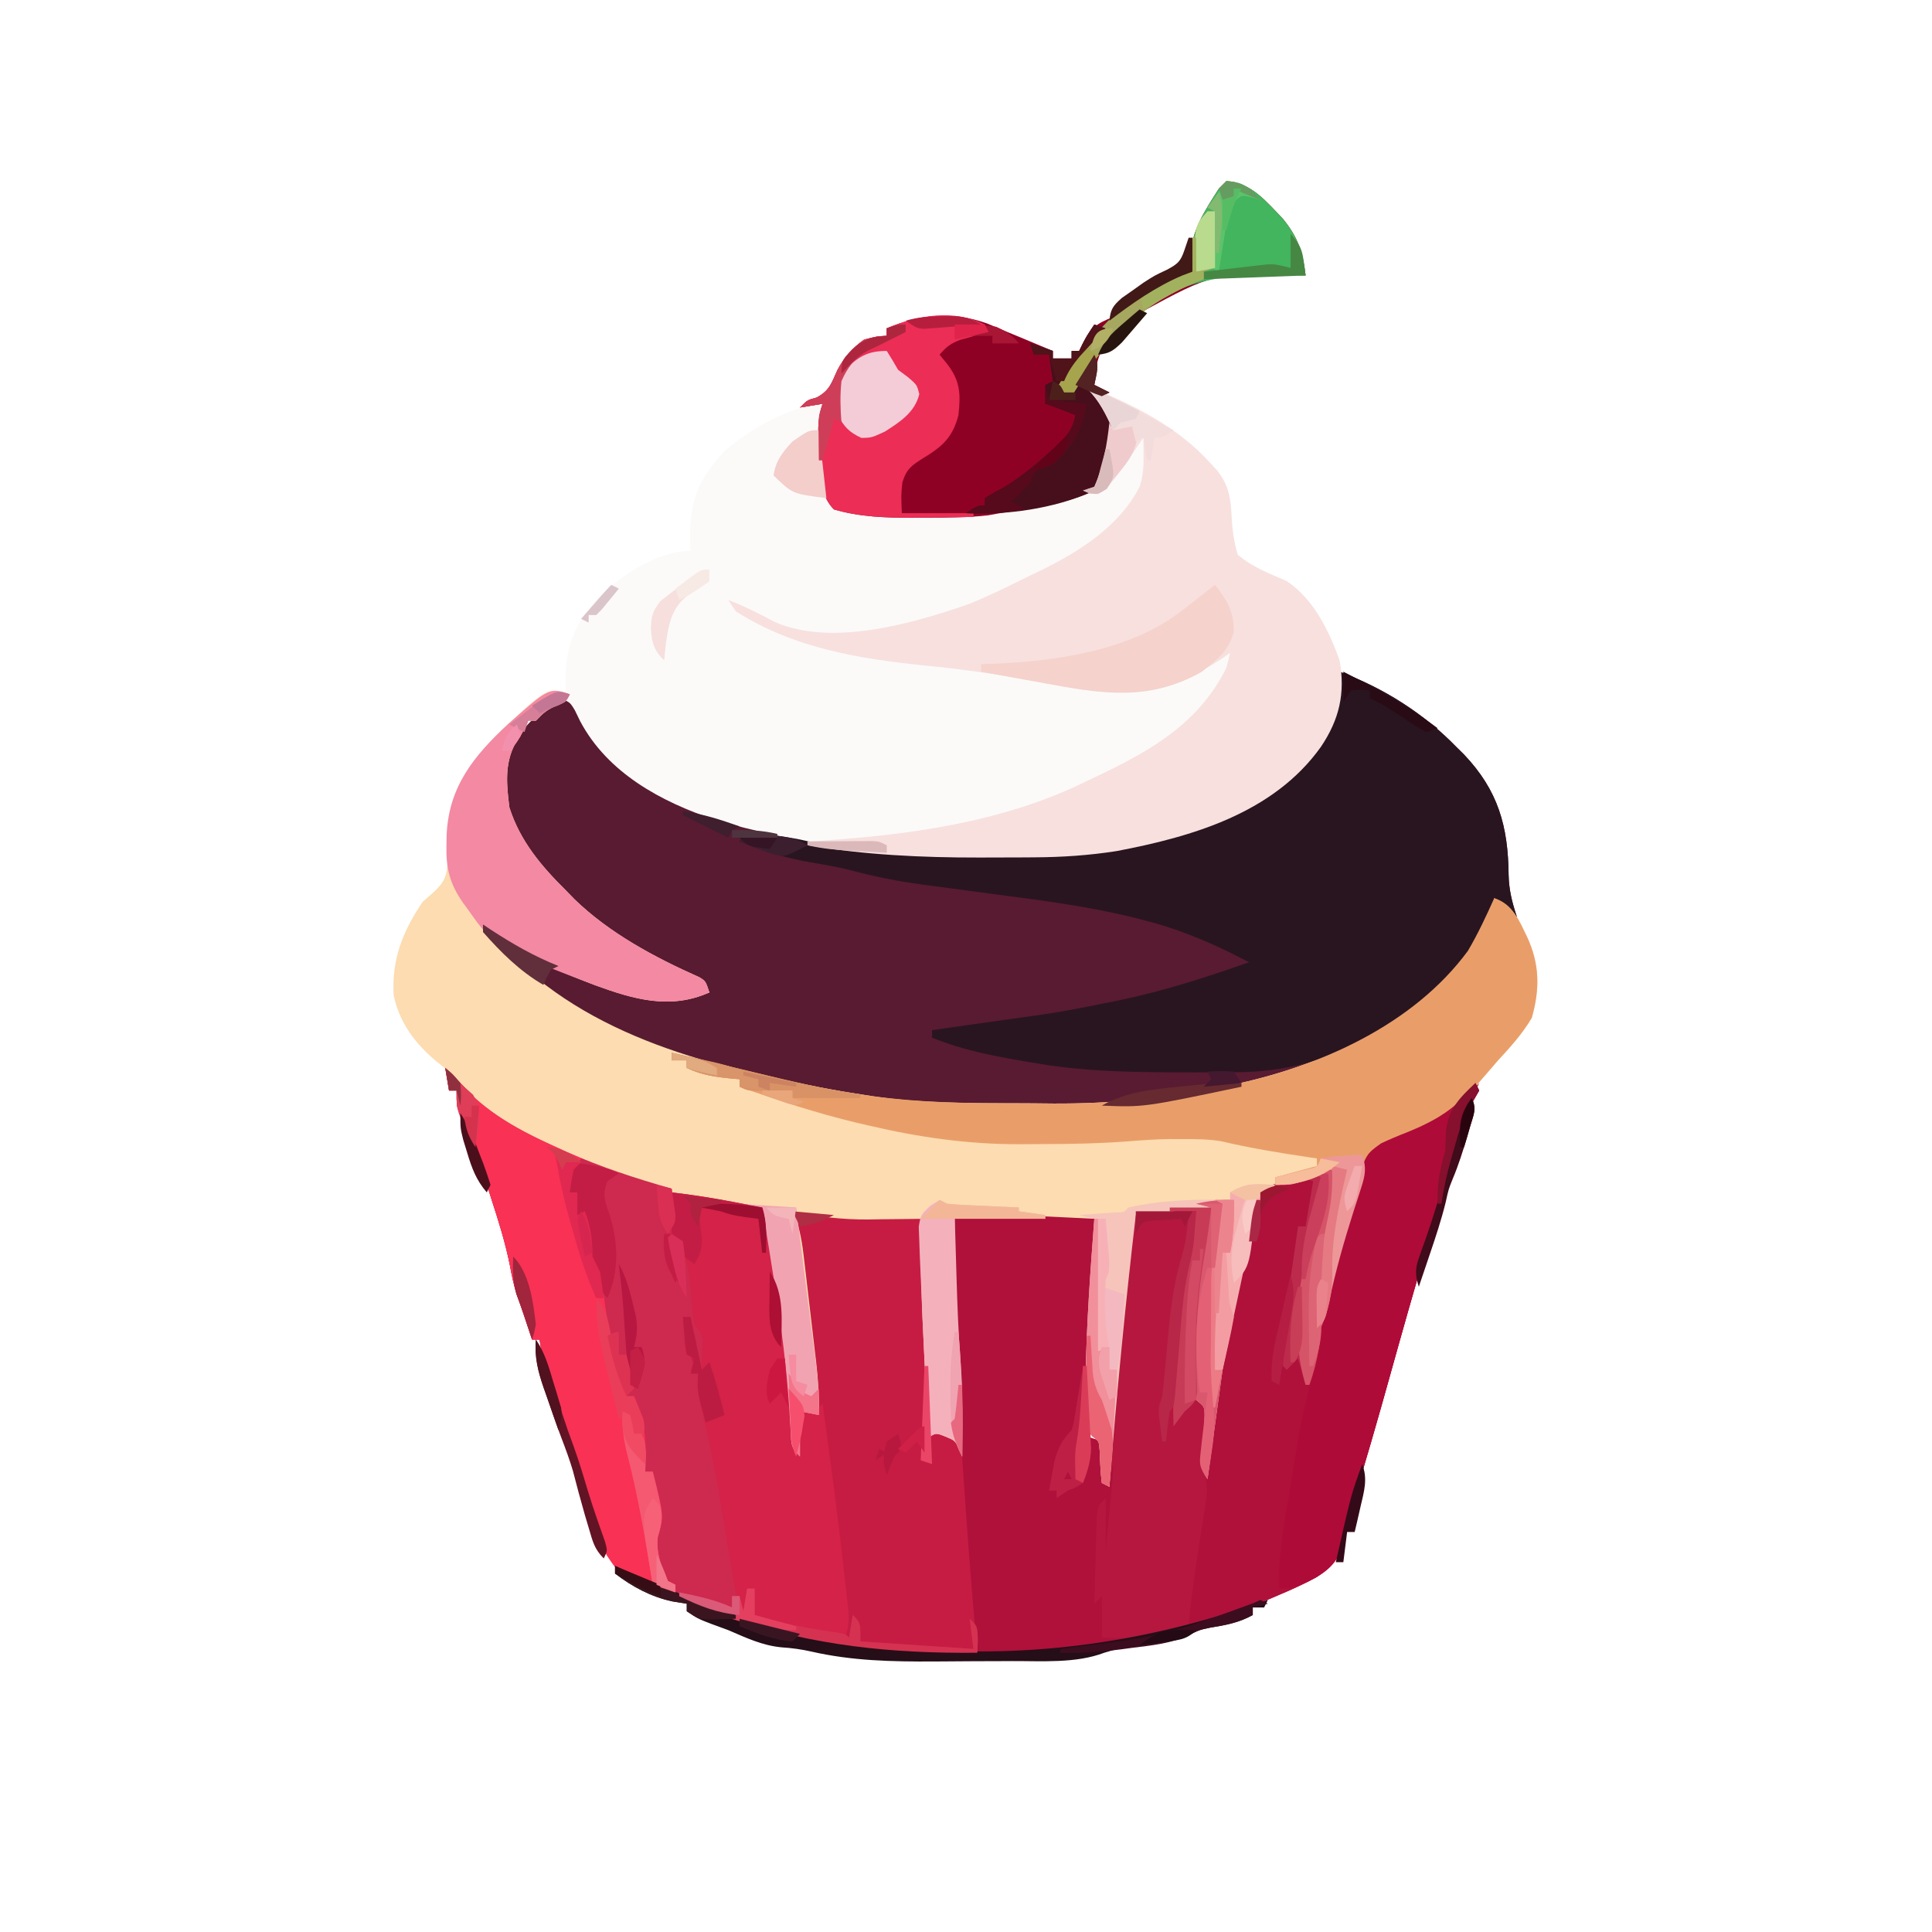 <svg id="svg" version="1.1" xmlns="http://www.w3.org/2000/svg" style="display: block;" viewBox="0 0 512 512"><path d="M0 0 C168.96 0 337.92 0 512 0 C512 168.96 512 337.92 512 512 C343.04 512 174.08 512 0 512 C0 343.04 0 174.08 0 0 Z " transform="translate(0,0)" style="fill: none;"/><path d="M0 0 C12.37 4.592 25.162 11.043 34 21 C34.539 21.587 35.078 22.173 35.633 22.777 C38.663 26.734 39.142 29.951 39.384 34.912 C39.58 38.535 39.955 41.484 41 45 C44.917 48.324 49.316 49.981 54 52 C61.16 56.851 65.14 65.065 68 73 C69.557 81.746 67.945 88.696 63 96 C50.464 113.499 28.96 119.742 8.863 123.554 C1.615 124.682 -5.511 125.166 -12.844 125.203 C-14.222 125.214 -14.222 125.214 -15.628 125.225 C-99.368 125.722 -99.368 125.722 -127.309 98.773 C-131.585 94.207 -134.501 89.726 -137 84 C-140.433 85.206 -142.504 86.385 -145 89 C-145.66 89 -146.32 89 -147 89 C-147.268 89.557 -147.536 90.114 -147.812 90.688 C-149 93 -149 93 -150.539 95.234 C-153.33 100.519 -152.735 106.202 -152 112 C-149.159 120.9 -143.548 127.527 -137 134 C-136.273 134.749 -135.546 135.498 -134.797 136.27 C-125.48 145.317 -113.495 151.719 -101.688 156.965 C-100 158 -100 158 -99 161 C-109.448 165.683 -119.175 162.788 -129.389 159.06 C-139.388 155.228 -149.802 151.016 -158 144 C-136.356 170.639 -103.826 179.496 -71.438 185.812 C-70.441 186.007 -69.445 186.202 -68.419 186.403 C-65.285 186.985 -62.149 187.507 -59 188 C-57.81 188.187 -56.62 188.374 -55.393 188.566 C-43.15 190.32 -30.886 190.372 -18.537 190.371 C-14.968 190.375 -11.399 190.411 -7.83 190.449 C7.495 190.523 21.994 189.094 37 186 C37.786 185.84 38.573 185.679 39.383 185.514 C62.713 180.689 87.56 169.608 102 150 C104.659 145.494 106.862 140.77 109 136 C114.006 137.706 115.459 141.769 117.685 146.262 C121.038 153.54 121.115 160.066 118.938 167.75 C116.415 171.982 113.338 175.398 110 179 C108.973 180.182 107.952 181.369 106.938 182.562 C106.193 183.415 106.193 183.415 105.434 184.285 C103.985 185.966 103.985 185.966 102.785 187.746 C97.918 194.388 89.744 198.025 82.092 200.656 C78.758 201.848 77.217 202.631 75.398 205.723 C75.061 206.825 74.723 207.927 74.375 209.062 C73.983 210.31 73.591 211.558 73.188 212.844 C72.789 214.228 72.393 215.614 72 217 C71.679 218.092 71.679 218.092 71.352 219.207 C68.789 227.934 66.51 236.683 64.676 245.594 C64 248 64 248 62 250 C61.478 235.782 64.471 221.925 67 208 C63.878 208.751 60.784 209.586 57.688 210.438 C56.806 210.648 55.925 210.859 55.018 211.076 C50.273 212.381 50.273 212.381 46.844 215.686 C45.979 218.109 45.479 220.471 45 223 C44.741 224.117 44.482 225.234 44.215 226.385 C43.293 230.413 42.449 234.451 41.625 238.5 C41.4 239.594 41.4 239.594 41.17 240.71 C37.819 257.045 35.307 273.489 33 290 C30.373 286.06 31.257 284.604 32 280 C32.097 278.398 32.159 276.793 32.188 275.188 C32.202 274.439 32.216 273.69 32.23 272.918 C32.171 270.76 32.171 270.76 30 269 C26.754 252.086 29.883 234.469 34 218 C24.1 218.99 24.1 218.99 14 220 C11.209 243.971 8.865 267.939 7 292 C6.34 291.67 5.68 291.34 5 291 C4.642 288.22 4.556 285.464 4.441 282.664 C4.277 279.968 4.277 279.968 2.495 278.625 C0.502 276.459 0.626 275.241 0.637 272.328 C0.636 271.368 0.635 270.407 0.635 269.418 C0.661 267.85 0.661 267.85 0.688 266.25 C0.696 265.169 0.704 264.088 0.713 262.975 C0.911 248.959 1.952 234.974 3 221 C2.412 221.005 1.824 221.01 1.219 221.016 C-1.542 221.037 -4.302 221.05 -7.062 221.062 C-7.986 221.071 -8.91 221.079 -9.861 221.088 C-17.946 221.115 -25.942 220.61 -34 220 C-33.88 224.159 -33.755 228.317 -33.628 232.476 C-33.585 233.883 -33.543 235.291 -33.503 236.699 C-33.293 243.939 -33.022 251.152 -32.469 258.375 C-32.035 264.057 -31.877 269.679 -31.938 275.375 C-31.942 276.218 -31.947 277.061 -31.951 277.93 C-31.963 279.953 -31.981 281.977 -32 284 C-32.418 283.051 -32.418 283.051 -32.844 282.082 C-33.877 279.773 -33.877 279.773 -36.5 278.688 C-38.973 277.708 -38.973 277.708 -41 279 C-41.29 273.151 -41.574 267.302 -41.854 261.452 C-41.95 259.469 -42.047 257.486 -42.146 255.503 C-42.715 243.992 -43.163 232.527 -43 221 C-43.639 221.01 -44.278 221.021 -44.937 221.032 C-47.895 221.074 -50.854 221.1 -53.812 221.125 C-54.817 221.142 -55.822 221.159 -56.857 221.176 C-63.789 221.22 -70.229 220.483 -77 219 C-76.697 219.631 -76.393 220.261 -76.081 220.911 C-74.636 225.039 -74.204 229.097 -73.711 233.43 C-73.549 234.793 -73.549 234.793 -73.383 236.183 C-73.156 238.101 -72.933 240.019 -72.713 241.937 C-72.377 244.859 -72.029 247.779 -71.68 250.699 C-71.46 252.568 -71.241 254.436 -71.023 256.305 C-70.869 257.605 -70.869 257.605 -70.711 258.932 C-70.174 263.658 -69.895 268.244 -70 273 C-71.65 272.67 -73.3 272.34 -75 272 C-75 275.96 -75 279.92 -75 284 C-77.429 281.571 -77.289 280.837 -77.457 277.496 C-77.515 276.543 -77.573 275.59 -77.633 274.609 C-77.692 273.562 -77.751 272.516 -77.812 271.438 C-78.537 260.63 -79.895 250.006 -81.562 239.312 C-81.674 238.593 -81.786 237.873 -81.902 237.132 C-82.899 230.749 -83.933 224.372 -85 218 C-86.502 218.046 -86.502 218.046 -88.035 218.094 C-111.821 217.531 -145.297 205.178 -163 189 C-164.43 187.27 -165.65 185.536 -166.836 183.633 C-168.156 181.782 -169.578 180.636 -171.375 179.25 C-177.009 174.545 -181.191 168.944 -182.684 161.668 C-183.207 152.145 -180.236 144.805 -175 137 C-173.942 136.041 -172.871 135.096 -171.789 134.164 C-169.248 131.735 -168.587 130.19 -168.406 126.68 C-168.419 125.078 -168.451 123.476 -168.5 121.875 C-168.282 108.591 -163.4 100.599 -154.047 91.461 C-142.815 81 -142.815 81 -137 81 C-137.052 80.039 -137.052 80.039 -137.105 79.059 C-137.391 69.944 -134.687 63.115 -128.457 56.316 C-122.264 50.387 -112.699 44 -104 44 C-104.052 42.948 -104.052 42.948 -104.105 41.875 C-104.405 31.38 -102.269 25.271 -95.004 17.539 C-87.878 11.516 -78.399 5.962 -69 5 C-69.023 5.955 -69.046 6.91 -69.07 7.895 C-69.503 19.66 -69.503 19.66 -67 31 C-57.734 38.225 -34.378 34.699 -23.531 33.469 C-18.975 32.846 -14.494 31.965 -10 31 C-9.336 30.877 -8.671 30.753 -7.987 30.626 C-0.806 29.415 -0.806 29.415 4.457 24.871 C5.375 22.193 5.762 19.819 6 17 C6.107 16.109 6.214 15.219 6.324 14.301 C6.637 9.653 6.578 7.711 3.562 4 C2.717 3.34 1.871 2.68 1 2 C0.67 1.34 0.34 0.68 0 0 Z " transform="translate(287,102)" style="fill: #FBFAF9;"/><path d="M0 0 C5 5 5 5 7.25 7.438 C26.706 25.567 58.409 33.238 84 37 C85.556 41.317 86.518 45.464 87.219 49.996 C87.373 50.99 87.373 50.99 87.531 52.004 C87.86 54.148 88.181 56.292 88.5 58.438 C88.61 59.167 88.72 59.896 88.834 60.647 C90.752 73.395 92.13 86.135 93 99 C93.33 96.36 93.66 93.72 94 91 C95.32 91 96.64 91 98 91 C97.668 79.831 96.445 68.82 95 57.75 C94.91 57.06 94.821 56.37 94.728 55.659 C93.955 49.734 93.172 43.861 92 38 C97.445 38.495 97.445 38.495 103 39 C110.59 39.33 118.18 39.66 126 40 C126.99 58.48 127.98 76.96 129 96 C131.31 96.99 133.62 97.98 136 99 C136.028 96.792 136.047 94.583 136.062 92.375 C136.08 90.53 136.08 90.53 136.098 88.648 C136.071 84.913 135.799 81.223 135.5 77.5 C134.899 69.53 134.888 61.611 134.938 53.625 C134.943 52.195 134.947 50.766 134.951 49.336 C134.962 45.891 134.979 42.445 135 39 C143.999 38.945 152.948 39.036 161.938 39.5 C162.919 39.548 163.901 39.595 164.912 39.645 C167.275 39.76 169.638 39.878 172 40 C172.173 55.903 172.173 55.903 171.5 63.375 C170.537 74.876 170.919 86.469 171 98 C171.99 98.33 172.98 98.66 174 99 C174.061 99.782 174.121 100.565 174.184 101.371 C174.267 102.383 174.351 103.395 174.438 104.438 C174.519 105.447 174.6 106.456 174.684 107.496 C174.732 109.936 174.732 109.936 176 111 C175.978 110.315 175.956 109.631 175.934 108.925 C175.766 98.895 176.655 89.021 177.599 79.044 C177.874 76.138 178.139 73.231 178.402 70.324 C181.207 39.793 181.207 39.793 183 38 C189.696 37.028 196.242 36.886 203 37 C202.502 41.217 201.951 45.406 201.246 49.594 C199.082 62.584 197.918 74.887 200 88 C200.66 87.34 201.32 86.68 202 86 C202.027 88 202.047 90 202.062 92 C202.074 93.114 202.086 94.228 202.098 95.375 C201.991 99.324 201.512 103.085 201 107 C201.226 105.592 201.226 105.592 201.456 104.156 C204.108 87.658 206.82 71.181 210.188 54.812 C210.425 53.646 210.662 52.48 210.907 51.279 C214.503 34.184 214.503 34.184 218.129 31.316 C218.932 31.068 219.735 30.819 220.562 30.562 C221.438 30.28 222.313 29.998 223.215 29.707 C227.452 28.631 231.684 27.698 236 27 C235.602 33.771 235.089 40.296 233.477 46.891 C231.971 53.554 231.951 60.205 232 67 C232.226 66.059 232.226 66.059 232.456 65.098 C235.11 54.085 237.813 43.088 241.125 32.25 C241.354 31.472 241.583 30.693 241.819 29.891 C243.162 25.626 244.375 22.69 248 20 C250.213 18.959 252.469 18.007 254.75 17.125 C262.408 14.031 268.387 10.081 274 4 C273.732 4.639 273.464 5.279 273.188 5.938 C271.974 9.067 270.902 12.218 269.855 15.406 C269.243 17.264 268.619 19.117 267.988 20.969 C267.642 21.99 267.295 23.011 266.938 24.062 C266.456 25.472 266.456 25.472 265.965 26.91 C265.032 29.897 264.267 32.9 263.525 35.939 C262.656 39.348 261.599 42.701 260.562 46.062 C256.867 58.204 253.47 70.43 250.047 82.651 C249.593 84.271 249.138 85.891 248.684 87.512 C248.35 88.702 248.35 88.702 248.009 89.916 C246.282 96.049 244.488 102.16 242.673 108.268 C241.6 111.898 240.579 115.53 239.664 119.203 C239.397 120.238 239.397 120.238 239.125 121.293 C238.781 122.64 238.456 123.992 238.148 125.348 C236.858 130.167 235.042 132.371 230.962 134.932 C227.734 136.69 224.455 138.212 221.062 139.625 C220.398 139.911 219.733 140.197 219.049 140.492 C169.875 161.478 114.671 161.061 65 142 C61.375 140.521 57.803 138.957 54.25 137.312 C53.08 136.778 53.08 136.778 51.887 136.234 C45.758 133.264 42.681 130.053 40.219 123.629 C39.634 121.944 39.062 120.255 38.5 118.562 C38.196 117.67 37.892 116.778 37.579 115.858 C35.526 109.769 33.669 103.651 31.973 97.453 C30.652 92.766 29.171 88.133 27.662 83.503 C26.441 79.688 25.557 75.967 25 72 C24.34 72 23.68 72 23 72 C22.263 69.788 21.526 67.576 20.793 65.363 C20.197 63.588 19.574 61.823 18.938 60.062 C18.163 57.532 17.646 55.176 17.18 52.582 C15.97 46.445 14.117 40.569 12.188 34.625 C11.857 33.578 11.526 32.532 11.186 31.453 C9.106 24.989 6.719 18.772 3.947 12.572 C3 10 3 10 3 6 C2.34 6 1.68 6 1 6 C0.67 4.02 0.34 2.04 0 0 Z " transform="translate(118,283)" style="fill: #C61C43;"/><path d="M0 0 C11.667 4.31 22.36 11.088 31 20 C31.965 20.951 31.965 20.951 32.949 21.922 C42.042 31.468 44.669 40.997 44.797 53.801 C44.875 57.832 45.729 61.182 47 65 C45.02 63.35 43.04 61.7 41 60 C40.887 60.728 40.773 61.457 40.656 62.207 C37.552 75.419 24.301 87.225 13.22 94.105 C-3.565 104.056 -21.842 109.751 -41 113 C-42.362 113.265 -42.362 113.265 -43.751 113.535 C-56.253 115.699 -68.913 115.397 -81.562 115.375 C-82.793 115.374 -84.023 115.373 -85.291 115.372 C-103.536 115.329 -121.099 114.792 -139 111 C-140.898 110.606 -140.898 110.606 -142.834 110.204 C-175.565 103.325 -203.259 93.532 -227 69 C-226.505 68.01 -226.505 68.01 -226 67 C-224.577 68.237 -224.577 68.237 -223.125 69.5 C-216.184 74.697 -207.989 77.774 -200 81 C-198.97 81.417 -198.97 81.417 -197.92 81.843 C-187.575 85.934 -177.977 87.453 -167 85 C-170.268 81.233 -173.992 79.366 -178.438 77.312 C-195.947 68.823 -211.478 56.896 -220 39 C-222.149 32.552 -222.22 24.575 -219.312 18.438 C-218.549 17.633 -217.786 16.829 -217 16 C-216.196 15.134 -215.391 14.268 -214.562 13.375 C-209.614 8.788 -209.614 8.788 -207 7 C-204 8 -204 8 -202.641 10.258 C-202.182 11.204 -201.723 12.15 -201.25 13.125 C-193.996 26.803 -179.827 34.505 -165.454 39.265 C-160.293 40.811 -155.063 42.047 -149.812 43.25 C-148.751 43.496 -147.69 43.743 -146.597 43.997 C-130.023 47.583 -113.273 48.355 -96.364 48.316 C-93.501 48.313 -90.64 48.336 -87.777 48.361 C-61.229 48.451 -31.928 44.503 -11.242 26.301 C-5.265 20.167 -1.066 13.329 -0.375 4.688 C-0.3 3.804 -0.225 2.921 -0.148 2.012 C-0.075 1.016 -0.075 1.016 0 0 Z " transform="translate(355,178)" style="fill: #591B31;"/><path d="M0 0 C-1 2 -1 2 -3.375 2.938 C-5.992 3.997 -7.096 5.005 -9 7 C-9.66 7 -10.32 7 -11 7 C-11.268 7.557 -11.536 8.114 -11.812 8.688 C-13 11 -13 11 -14.539 13.234 C-17.33 18.519 -16.735 24.202 -16 30 C-13.159 38.9 -7.548 45.527 -1 52 C-0.273 52.749 0.454 53.498 1.203 54.27 C10.52 63.317 22.505 69.719 34.312 74.965 C36 76 36 76 37 79 C26.552 83.683 16.825 80.788 6.611 77.06 C-3.388 73.228 -13.802 69.016 -22 62 C-0.356 88.639 32.174 97.496 64.562 103.812 C65.559 104.007 66.555 104.202 67.581 104.403 C70.715 104.985 73.851 105.507 77 106 C78.19 106.187 79.38 106.374 80.607 106.566 C92.85 108.32 105.114 108.372 117.463 108.371 C121.032 108.375 124.601 108.411 128.17 108.449 C143.495 108.523 157.994 107.094 173 104 C174.179 103.76 174.179 103.76 175.383 103.514 C198.713 98.689 223.56 87.608 238 68 C240.659 63.494 242.862 58.77 245 54 C250.006 55.706 251.459 59.769 253.685 64.262 C257.038 71.54 257.115 78.066 254.938 85.75 C252.415 89.982 249.338 93.398 246 97 C244.973 98.182 243.952 99.369 242.938 100.562 C242.441 101.131 241.945 101.699 241.434 102.285 C239.985 103.966 239.985 103.966 238.785 105.746 C233.918 112.388 225.744 116.025 218.092 118.656 C214.758 119.848 213.217 120.631 211.398 123.723 C211.061 124.825 210.723 125.927 210.375 127.062 C209.983 128.31 209.591 129.558 209.188 130.844 C208.789 132.228 208.393 133.614 208 135 C207.679 136.092 207.679 136.092 207.352 137.207 C204.789 145.934 202.51 154.683 200.676 163.594 C200 166 200 166 198 168 C197.478 153.782 200.471 139.925 203 126 C199.878 126.751 196.784 127.586 193.688 128.438 C192.806 128.648 191.925 128.859 191.018 129.076 C186.273 130.381 186.273 130.381 182.844 133.686 C181.979 136.109 181.479 138.471 181 141 C180.741 142.117 180.482 143.234 180.215 144.385 C179.293 148.413 178.449 152.451 177.625 156.5 C177.4 157.594 177.4 157.594 177.17 158.71 C173.819 175.045 171.307 191.489 169 208 C166.373 204.06 167.257 202.604 168 198 C168.097 196.398 168.159 194.793 168.188 193.188 C168.202 192.439 168.216 191.69 168.23 190.918 C168.171 188.76 168.171 188.76 166 187 C162.754 170.086 165.883 152.469 170 136 C160.1 136.99 160.1 136.99 150 138 C147.209 161.971 144.865 185.939 143 210 C142.34 209.67 141.68 209.34 141 209 C140.642 206.22 140.556 203.464 140.441 200.664 C140.277 197.968 140.277 197.968 138.495 196.625 C136.502 194.459 136.626 193.241 136.637 190.328 C136.636 189.368 136.635 188.407 136.635 187.418 C136.661 185.85 136.661 185.85 136.688 184.25 C136.696 183.169 136.704 182.088 136.713 180.975 C136.911 166.959 137.952 152.974 139 139 C138.412 139.005 137.824 139.01 137.219 139.016 C134.458 139.037 131.698 139.05 128.938 139.062 C128.014 139.071 127.09 139.079 126.139 139.088 C118.054 139.115 110.058 138.61 102 138 C102.12 142.159 102.245 146.317 102.372 150.476 C102.415 151.883 102.457 153.291 102.497 154.699 C102.707 161.939 102.978 169.152 103.531 176.375 C103.965 182.057 104.123 187.679 104.062 193.375 C104.058 194.218 104.053 195.061 104.049 195.93 C104.037 197.953 104.019 199.977 104 202 C103.582 201.051 103.582 201.051 103.156 200.082 C102.123 197.773 102.123 197.773 99.5 196.688 C97.027 195.708 97.027 195.708 95 197 C94.71 191.151 94.426 185.302 94.146 179.452 C94.05 177.469 93.953 175.486 93.854 173.503 C93.285 161.992 92.837 150.527 93 139 C92.361 139.01 91.722 139.021 91.063 139.032 C88.105 139.074 85.146 139.1 82.188 139.125 C81.183 139.142 80.178 139.159 79.143 139.176 C72.211 139.22 65.771 138.483 59 137 C59.303 137.631 59.607 138.261 59.919 138.911 C61.364 143.039 61.796 147.097 62.289 151.43 C62.451 152.793 62.451 152.793 62.617 154.183 C62.844 156.101 63.067 158.019 63.287 159.937 C63.623 162.859 63.971 165.779 64.32 168.699 C64.54 170.568 64.759 172.436 64.977 174.305 C65.08 175.172 65.183 176.038 65.289 176.932 C65.826 181.658 66.105 186.244 66 191 C64.35 190.67 62.7 190.34 61 190 C61 193.96 61 197.92 61 202 C58.571 199.571 58.711 198.837 58.543 195.496 C58.485 194.543 58.427 193.59 58.367 192.609 C58.278 191.039 58.278 191.039 58.188 189.438 C57.463 178.63 56.105 168.006 54.438 157.312 C54.326 156.593 54.214 155.873 54.098 155.132 C53.101 148.749 52.067 142.372 51 136 C49.498 136.046 49.498 136.046 47.965 136.094 C24.179 135.531 -9.297 123.178 -27 107 C-28.43 105.27 -29.65 103.536 -30.836 101.633 C-32.156 99.782 -33.578 98.636 -35.375 97.25 C-41.009 92.545 -45.191 86.944 -46.684 79.668 C-47.207 70.145 -44.236 62.805 -39 55 C-37.942 54.041 -36.871 53.096 -35.789 52.164 C-33.248 49.735 -32.587 48.19 -32.406 44.68 C-32.419 43.078 -32.451 41.476 -32.5 39.875 C-32.282 26.599 -27.408 18.588 -18.044 9.463 C-5.787 -1.929 -5.787 -1.929 0 0 Z " transform="translate(151,184)" style="fill: #FCDCB0;"/><path d="M0 0 C0.33 0.66 0.66 1.32 1 2 C0.044 3.67 -0.917 5.336 -1.909 6.985 C-3.705 10.302 -4.633 13.814 -5.625 17.438 C-5.829 18.15 -6.032 18.862 -6.242 19.596 C-7.224 23.06 -8.14 26.534 -8.996 30.031 C-9.998 34.087 -11.207 38.071 -12.438 42.062 C-16.133 54.204 -19.53 66.43 -22.953 78.651 C-23.407 80.271 -23.862 81.891 -24.316 83.512 C-24.65 84.702 -24.65 84.702 -24.991 85.916 C-26.718 92.049 -28.512 98.16 -30.327 104.268 C-31.4 107.898 -32.421 111.53 -33.336 115.203 C-33.603 116.238 -33.603 116.238 -33.875 117.293 C-34.219 118.64 -34.544 119.992 -34.852 121.348 C-36.142 126.167 -37.958 128.371 -42.038 130.932 C-45.266 132.69 -48.545 134.212 -51.938 135.625 C-52.602 135.911 -53.267 136.197 -53.951 136.492 C-82.759 148.787 -112.831 153.255 -144 152 C-144 151.67 -144 151.34 -144 151 C-140.04 151 -136.08 151 -132 151 C-132.12 149.694 -132.239 148.387 -132.363 147.041 C-133.73 131.867 -134.857 116.681 -135.86 101.479 C-136.036 98.84 -136.216 96.202 -136.401 93.564 C-137.772 73.995 -138.249 54.606 -138 35 C-135.631 34.994 -133.262 34.99 -130.892 34.986 C-129.573 34.984 -128.254 34.981 -126.894 34.979 C-121.608 35.008 -116.341 35.227 -111.062 35.5 C-110.081 35.548 -109.099 35.595 -108.088 35.645 C-105.725 35.76 -103.362 35.878 -101 36 C-100.827 51.903 -100.827 51.903 -101.5 59.375 C-102.463 70.876 -102.081 82.469 -102 94 C-101.01 94.33 -100.02 94.66 -99 95 C-98.909 96.174 -98.909 96.174 -98.816 97.371 C-98.733 98.383 -98.649 99.395 -98.562 100.438 C-98.481 101.447 -98.4 102.456 -98.316 103.496 C-98.268 105.936 -98.268 105.936 -97 107 C-97.033 105.973 -97.033 105.973 -97.066 104.925 C-97.234 94.895 -96.345 85.021 -95.401 75.044 C-95.126 72.138 -94.861 69.231 -94.598 66.324 C-91.793 35.793 -91.793 35.793 -90 34 C-83.304 33.028 -76.758 32.886 -70 33 C-70.498 37.217 -71.049 41.406 -71.754 45.594 C-73.918 58.584 -75.082 70.887 -73 84 C-72.34 83.34 -71.68 82.68 -71 82 C-70.973 84 -70.953 86 -70.938 88 C-70.926 89.114 -70.914 90.228 -70.902 91.375 C-71.009 95.324 -71.488 99.085 -72 103 C-71.85 102.061 -71.699 101.123 -71.544 100.156 C-68.892 83.658 -66.18 67.181 -62.812 50.812 C-62.575 49.646 -62.338 48.48 -62.093 47.279 C-58.497 30.184 -58.497 30.184 -54.871 27.316 C-54.068 27.068 -53.265 26.819 -52.438 26.562 C-51.562 26.28 -50.687 25.998 -49.785 25.707 C-45.548 24.631 -41.316 23.698 -37 23 C-37.398 29.771 -37.911 36.296 -39.523 42.891 C-41.029 49.554 -41.049 56.205 -41 63 C-40.85 62.372 -40.699 61.745 -40.544 61.098 C-37.89 50.085 -35.187 39.088 -31.875 28.25 C-31.646 27.472 -31.417 26.693 -31.181 25.891 C-29.838 21.626 -28.625 18.69 -25 16 C-22.787 14.959 -20.531 14.007 -18.25 13.125 C-10.723 10.081 -4.75 6.687 0 0 Z " transform="translate(391,287)" style="fill: #AF113B;"/><path d="M0 0 C11.667 4.31 22.36 11.088 31 20 C31.965 20.951 31.965 20.951 32.949 21.922 C42.042 31.468 44.669 40.997 44.797 53.801 C44.875 57.832 45.729 61.182 47 65 C45.02 63.35 43.04 61.7 41 60 C40.83 61.092 40.83 61.092 40.656 62.207 C37.692 74.823 25.366 86.054 15 93 C0.731 101.459 -11.249 106.142 -27.926 106.168 C-28.747 106.172 -29.568 106.176 -30.415 106.181 C-33.047 106.191 -35.68 106.191 -38.312 106.188 C-39.661 106.187 -39.661 106.187 -41.038 106.186 C-53.779 106.162 -66.396 106.062 -79 104 C-79.892 103.855 -80.784 103.71 -81.704 103.561 C-90.785 102.042 -99.44 100.462 -108 97 C-108 96.34 -108 95.68 -108 95 C-106.104 94.729 -104.208 94.458 -102.312 94.188 C-101.045 94.006 -99.778 93.824 -98.473 93.637 C-95.232 93.173 -91.989 92.72 -88.746 92.27 C-87.838 92.142 -86.929 92.015 -85.993 91.884 C-84.208 91.634 -82.423 91.386 -80.638 91.141 C-74.707 90.307 -68.862 89.221 -63 88 C-61.608 87.725 -60.216 87.45 -58.824 87.176 C-46.884 84.723 -35.487 81.051 -24 77 C-25.134 76.422 -26.269 75.845 -27.438 75.25 C-28.395 74.763 -28.395 74.763 -29.371 74.266 C-36.549 70.81 -43.544 68.015 -51.27 66.012 C-52.748 65.628 -52.748 65.628 -54.256 65.237 C-66.905 62.103 -79.782 60.499 -92.688 58.812 C-96.405 58.318 -100.121 57.82 -103.837 57.314 C-106.121 57.004 -108.406 56.701 -110.692 56.406 C-117.058 55.55 -123.191 54.321 -129.4 52.671 C-132.933 51.759 -136.464 51.162 -140.062 50.562 C-146.675 49.406 -152.805 47.586 -159 45 C-158.67 44.34 -158.34 43.68 -158 43 C-156.02 43.116 -154.041 43.244 -152.062 43.375 C-150.96 43.445 -149.858 43.514 -148.723 43.586 C-145.954 43.894 -143.523 44.311 -140.84 44.957 C-136.192 46.007 -131.583 46.643 -126.844 47.105 C-125.987 47.189 -125.13 47.273 -124.246 47.36 C-114.957 48.196 -105.686 48.337 -96.364 48.316 C-93.501 48.313 -90.64 48.336 -87.777 48.361 C-61.229 48.451 -31.928 44.503 -11.242 26.301 C-5.265 20.167 -1.066 13.329 -0.375 4.688 C-0.3 3.804 -0.225 2.921 -0.148 2.012 C-0.075 1.016 -0.075 1.016 0 0 Z " transform="translate(355,178)" style="fill: #291520;"/><path d="M0 0 C12.37 4.592 25.162 11.043 34 21 C34.539 21.587 35.078 22.173 35.633 22.777 C38.663 26.734 39.142 29.951 39.384 34.912 C39.58 38.535 39.955 41.484 41 45 C44.917 48.324 49.316 49.981 54 52 C61.16 56.851 65.14 65.065 68 73 C69.557 81.746 67.945 88.696 63 96 C50.464 113.499 28.96 119.742 8.863 123.554 C1.615 124.682 -5.511 125.166 -12.844 125.203 C-13.764 125.21 -14.683 125.217 -15.631 125.224 C-18.587 125.241 -21.544 125.247 -24.5 125.25 C-25.503 125.252 -26.505 125.255 -27.538 125.257 C-42.903 125.271 -57.82 124.563 -73 122 C-73 121.67 -73 121.34 -73 121 C-72.404 120.966 -71.808 120.931 -71.194 120.896 C-46.684 119.391 -21.225 116.01 1 105 C2.295 104.382 3.591 103.765 4.887 103.148 C18.82 96.447 30.859 89.282 38 75 C38.362 73.674 38.702 72.342 39 71 C38.345 71.459 37.69 71.918 37.016 72.391 C22.098 82.42 10.515 82.886 -6.666 79.608 C-18.165 77.421 -29.592 75.565 -41.25 74.438 C-59.143 72.626 -76.596 69.844 -92 60 C-92.66 59.01 -93.32 58.02 -94 57 C-89.679 58.656 -85.675 60.702 -81.598 62.879 C-66.397 69.439 -44.895 63.198 -30 58 C-25.544 56.146 -21.213 54.123 -16.904 51.953 C-14.994 50.997 -13.069 50.076 -11.141 49.156 C-0.907 44.138 9.658 37.465 15 27 C16.005 24.037 16.108 21.367 16.062 18.25 C16.053 17.451 16.044 16.652 16.035 15.828 C16.024 15.225 16.012 14.622 16 14 C15.553 14.664 15.105 15.328 14.645 16.012 C7.781 26.037 7.781 26.037 4 29 C1.688 28.812 1.688 28.812 0 28 C0.99 27.67 1.98 27.34 3 27 C5.917 21.059 7.287 13.526 6 7 C3.729 3.976 3.729 3.976 1 2 C0.505 1.01 0.505 1.01 0 0 Z " transform="translate(287,102)" style="fill: #F7E0DE;"/><path d="M0 0 C5 5 5 5 7.25 7.438 C13.723 13.469 21.356 17.407 29.375 21 C30.319 21.427 31.263 21.854 32.235 22.294 C41.269 26.288 50.509 29.304 60 32 C60.067 32.617 60.134 33.234 60.203 33.87 C60.292 34.68 60.381 35.49 60.473 36.324 C60.56 37.127 60.648 37.93 60.739 38.757 C61.494 45.433 61.494 45.433 65 51 C65.449 54.519 65.82 58.036 66.162 61.566 C66.607 65.754 67.368 69.092 69 73 C69.195 75.457 69.195 75.457 69.125 77.812 C69.107 78.603 69.089 79.393 69.07 80.207 C69.047 80.799 69.024 81.39 69 82 C65.416 78.416 65.076 72.865 64.875 67.938 C64.916 67.298 64.957 66.659 65 66 C64.67 66.33 64.34 66.66 64 67 C64.065 69.041 64.065 69.041 64.375 71.375 C64.465 72.166 64.555 72.958 64.648 73.773 C64.963 76.164 64.963 76.164 66 79 C65.67 79.66 65.34 80.32 65 81 C65.66 81 66.32 81 67 81 C71.432 101.938 75.538 122.878 79 144 C79.495 141.03 79.495 141.03 80 138 C80.66 138 81.32 138 82 138 C82 140.31 82 142.62 82 145 C89.102 147.135 96.094 148.584 103.445 149.57 C106 150 106 150 107 151 C107.495 148.03 107.495 148.03 108 145 C110 147 110 147 110 152 C119.9 152.66 129.8 153.32 140 154 C139.67 151.36 139.34 148.72 139 146 C141 148 141 148 141.125 151.625 C141.084 152.739 141.042 153.852 141 155 C110.041 155.283 82.59 150.43 54.25 137.312 C53.08 136.778 53.08 136.778 51.887 136.234 C45.758 133.264 42.681 130.053 40.219 123.629 C39.634 121.944 39.062 120.255 38.5 118.562 C38.196 117.67 37.892 116.778 37.579 115.858 C35.526 109.769 33.669 103.651 31.973 97.453 C30.652 92.766 29.171 88.133 27.662 83.503 C26.441 79.688 25.557 75.967 25 72 C24.34 72 23.68 72 23 72 C22.263 69.788 21.526 67.576 20.793 65.363 C20.197 63.588 19.574 61.823 18.938 60.062 C18.163 57.532 17.646 55.176 17.18 52.582 C15.97 46.445 14.117 40.569 12.188 34.625 C11.857 33.578 11.526 32.532 11.186 31.453 C9.106 24.989 6.719 18.772 3.947 12.572 C3 10 3 10 3 6 C2.34 6 1.68 6 1 6 C0.67 4.02 0.34 2.04 0 0 Z M58 44 C57.617 49.232 58.781 52.378 61 57 C62.128 53.617 61.818 52.232 61.062 48.812 C60.868 47.911 60.673 47.01 60.473 46.082 C60.239 45.051 60.239 45.051 60 44 C59.34 44 58.68 44 58 44 Z " transform="translate(118,283)" style="fill: #CE294F;"/><path d="M0 0 C6.566 0.344 10.692 5.523 15 10 C18.971 14.907 20.265 18.68 21 25 C20.205 24.978 19.411 24.956 18.592 24.933 C-3.554 24.414 -3.554 24.414 -22.479 34.7 C-23.887 35.904 -25.383 37.003 -26.883 38.09 C-31.291 41.468 -33.412 44.001 -34.562 49.5 C-34.745 50.996 -34.904 52.496 -35 54 C-33.68 54.66 -32.36 55.32 -31 56 C-33 57 -33 57 -36 56 C-35.175 56.619 -34.35 57.237 -33.5 57.875 C-31.019 60.377 -30.588 62.19 -30.5 65.688 C-30.611 67.463 -30.78 69.235 -31 71 C-31.111 71.901 -31.222 72.802 -31.336 73.73 C-32.088 77.417 -32.79 80.084 -35.863 82.41 C-43.331 85.711 -51.98 86.716 -60 88 C-61.58 88.282 -61.58 88.282 -63.191 88.57 C-68.713 89.193 -74.198 89.184 -79.75 89.188 C-81.424 89.206 -81.424 89.206 -83.133 89.225 C-90.182 89.237 -97.19 88.997 -104 87 C-108.603 82.397 -108.135 73.676 -108.188 67.5 C-108.166 64.271 -108.027 62.08 -107 59 C-109.97 59.495 -109.97 59.495 -113 60 C-111 58 -111 58 -108.625 57.375 C-105.161 55.561 -104.659 53.565 -103.09 50.105 C-101.353 46.75 -99.092 44.175 -96 42 C-92.625 41.125 -92.625 41.125 -90 41 C-90 40.34 -90 39.68 -90 39 C-81.221 35.275 -72.586 34.467 -63.5 37.688 C-61.658 38.438 -59.825 39.21 -58 40 C-56.339 40.683 -56.339 40.683 -54.645 41.379 C-51.755 42.568 -48.875 43.776 -46 45 C-46 45.66 -46 46.32 -46 47 C-44.35 47 -42.7 47 -41 47 C-41 46.34 -41 45.68 -41 45 C-40.34 45 -39.68 45 -39 45 C-38.711 44.402 -38.422 43.804 -38.125 43.188 C-35.886 38.834 -34.429 37.743 -30 36 C-28.334 34.762 -26.709 33.466 -25.125 32.125 C-15.198 24 -15.198 24 -9 24 C-9.144 22.783 -9.289 21.566 -9.438 20.312 C-9.493 13.364 -5.62 7.708 -2 2 C-1.34 1.34 -0.68 0.68 0 0 Z " transform="translate(325,48)" style="fill: #8F0124;"/><path d="M0 0 C5.006 1.706 6.459 5.769 8.685 10.262 C12.038 17.54 12.115 24.066 9.938 31.75 C7.415 35.982 4.338 39.398 1 43 C-0.027 44.182 -1.048 45.369 -2.062 46.562 C-2.559 47.131 -3.055 47.699 -3.566 48.285 C-5.015 49.966 -5.015 49.966 -6.215 51.746 C-11.082 58.388 -19.256 62.025 -26.908 64.656 C-30.242 65.848 -31.783 66.631 -33.602 69.723 C-33.939 70.825 -34.277 71.927 -34.625 73.062 C-35.017 74.31 -35.409 75.558 -35.812 76.844 C-36.211 78.228 -36.607 79.614 -37 81 C-37.214 81.728 -37.428 82.457 -37.648 83.207 C-40.211 91.934 -42.49 100.683 -44.324 109.594 C-45 112 -45 112 -47 114 C-47.522 99.782 -44.529 85.925 -42 72 C-42.82 72.289 -43.64 72.578 -44.484 72.875 C-45.562 73.246 -46.64 73.618 -47.75 74 C-48.817 74.371 -49.885 74.743 -50.984 75.125 C-54 76 -54 76 -58 76 C-58 75.34 -58 74.68 -58 74 C-54.37 73.01 -50.74 72.02 -47 71 C-47 70.34 -47 69.68 -47 69 C-48.234 68.818 -48.234 68.818 -49.492 68.633 C-57.153 67.483 -64.777 66.242 -72.316 64.449 C-75.721 63.879 -78.985 63.868 -82.438 63.875 C-83.715 63.872 -84.992 63.87 -86.309 63.867 C-90.057 63.927 -93.771 64.2 -97.508 64.496 C-104.787 65.04 -112.037 65.186 -119.331 65.185 C-121.433 65.187 -123.533 65.206 -125.635 65.225 C-139.259 65.283 -152.358 63.424 -165.625 60.312 C-166.724 60.058 -167.824 59.803 -168.957 59.541 C-179.533 57.011 -189.771 53.67 -200 50 C-200 49.34 -200 48.68 -200 48 C-200.592 47.951 -201.183 47.902 -201.793 47.852 C-206.191 47.435 -209.969 46.95 -214 45 C-214 44.34 -214 43.68 -214 43 C-215.32 43 -216.64 43 -218 43 C-218 42.34 -218 41.68 -218 41 C-216.341 41.389 -214.681 41.779 -213.022 42.168 C-211.525 42.52 -210.028 42.871 -208.531 43.222 C-204.222 44.234 -199.917 45.26 -195.617 46.309 C-186.448 48.538 -177.353 50.693 -168 52 C-166.901 52.166 -165.803 52.332 -164.671 52.504 C-152.301 54.191 -140.01 54.372 -127.537 54.371 C-123.968 54.375 -120.399 54.411 -116.83 54.449 C-101.505 54.523 -87.006 53.094 -72 50 C-70.821 49.76 -70.821 49.76 -69.617 49.514 C-46.287 44.689 -21.44 33.608 -7 14 C-4.341 9.494 -2.138 4.77 0 0 Z " transform="translate(396,238)" style="fill: #E99E6A;"/><path d="M0 0 C5.553 0.644 11.013 1.501 16.5 2.562 C17.227 2.701 17.954 2.84 18.703 2.982 C20.469 3.319 22.235 3.659 24 4 C25.556 8.317 26.518 12.464 27.219 16.996 C27.373 17.99 27.373 17.99 27.531 19.004 C27.86 21.148 28.181 23.292 28.5 25.438 C28.61 26.167 28.72 26.896 28.834 27.647 C30.752 40.395 32.13 53.135 33 66 C33.33 63.36 33.66 60.72 34 58 C35.32 58 36.64 58 38 58 C38.66 57.34 39.32 56.68 40 56 C42.102 71.189 44.124 86.384 45.812 101.625 C45.948 102.809 46.084 103.992 46.224 105.212 C46.342 106.31 46.46 107.408 46.582 108.539 C46.687 109.5 46.793 110.461 46.902 111.452 C46.996 113.888 46.733 115.69 46 118 C28.069 115.833 28.069 115.833 22 112 C21.141 109.488 21.141 109.488 21 107 C21.33 106.34 21.66 105.68 22 105 C21.34 105 20.68 105 20 105 C20 107.31 20 109.62 20 112 C19.34 111.67 18.68 111.34 18 111 C17.367 108.253 16.859 105.564 16.414 102.785 C16.271 101.941 16.128 101.098 15.981 100.228 C15.52 97.508 15.072 94.785 14.625 92.062 C14.04 88.532 13.449 85.002 12.852 81.473 C12.631 80.165 12.631 80.165 12.407 78.831 C11.247 72.088 9.837 65.421 8.238 58.768 C7.376 55.107 6.791 51.766 7 48 C6.34 48 5.68 48 5 48 C5.33 46.68 5.66 45.36 6 44 C5.34 43.67 4.68 43.34 4 43 C3.586 40.715 3.586 40.715 3.375 37.938 C3.3 37.018 3.225 36.099 3.148 35.152 C3.075 34.087 3.075 34.087 3 33 C3.66 33 4.32 33 5 33 C5.99 37.62 6.98 42.24 8 47 C8.041 45.577 8.082 44.154 8.125 42.688 C8.148 41.887 8.171 41.086 8.195 40.262 C8.158 37.716 8.158 37.716 6 35 C5.543 31.502 5.216 28.029 4.965 24.512 C4.597 20.579 4.044 17.709 1.945 14.324 C-0.123 10.789 -0.448 9.079 -0.25 5.062 C-0.214 4.105 -0.178 3.147 -0.141 2.16 C-0.094 1.447 -0.048 0.734 0 0 Z M-2 11 C-1.01 11.495 -1.01 11.495 0 12 C0.633 14.723 0.633 14.723 1.125 18.062 C1.293 19.167 1.46 20.272 1.633 21.41 C1.754 22.265 1.875 23.119 2 24 C-1.125 20.875 -1.959 18.084 -2.125 13.688 C-2.063 12.357 -2.063 12.357 -2 11 Z " transform="translate(178,316)" style="fill: #D42248;"/><path d="M0 0 C-0.498 4.217 -1.049 8.406 -1.754 12.594 C-3.918 25.584 -5.082 37.887 -3 51 C-2.34 50.34 -1.68 49.68 -1 49 C-0.827 61.595 -0.827 61.595 -1.562 66.562 C-2.197 69.761 -2.197 69.761 -1.481 71.843 C-0.837 74.73 -1.278 77.028 -1.742 79.945 C-1.921 81.105 -2.101 82.266 -2.285 83.461 C-2.48 84.67 -2.674 85.879 -2.875 87.125 C-4.128 95.072 -5.32 102.981 -6 111 C-13.777 114.218 -20.643 114.321 -29 114 C-29 110.37 -29 106.74 -29 103 C-29.99 103.99 -29.99 103.99 -31 105 C-30.891 100.708 -30.76 96.416 -30.625 92.125 C-30.594 90.902 -30.563 89.678 -30.531 88.418 C-30.493 87.251 -30.454 86.085 -30.414 84.883 C-30.383 83.804 -30.351 82.725 -30.319 81.614 C-30 79 -30 79 -28 77 C-28 81.62 -28 86.24 -28 91 C-27.639 87.355 -27.286 83.709 -26.938 80.062 C-26.782 78.501 -26.782 78.501 -26.623 76.908 C-26.53 75.919 -26.436 74.929 -26.34 73.91 C-26.206 72.535 -26.206 72.535 -26.07 71.133 C-26.047 70.429 -26.024 69.725 -26 69 C-26.33 68.67 -26.66 68.34 -27 68 C-26.987 65.649 -26.895 63.344 -26.75 61 C-26.705 60.233 -26.66 59.466 -26.613 58.677 C-26.074 50.21 -25.32 41.761 -24.562 33.312 C-24.501 32.619 -24.44 31.926 -24.377 31.211 C-21.851 2.851 -21.851 2.851 -20 1 C-13.304 0.028 -6.758 -0.114 0 0 Z " transform="translate(321,320)" style="fill: #B5173F;"/><path d="M0 0 C5 5 5 5 7.25 7.438 C15.539 15.161 25.798 19.385 36 24 C35.34 24.99 34.68 25.98 34 27 C33.61 28.99 33.268 30.99 33 33 C33.66 33 34.32 33 35 33 C35 34.98 35 36.96 35 39 C35.66 38.67 36.32 38.34 37 38 C38.612 42.23 39 45.512 39 50 C39.664 51.335 40.331 52.668 41 54 C41.439 56.008 41.439 56.008 41.711 58.125 C41.819 58.909 41.928 59.693 42.04 60.5 C42.206 61.738 42.206 61.738 42.375 63 C43.369 69.906 44.774 76.287 47.23 82.848 C48 85 48 85 48 87 C48.66 87 49.32 87 50 87 C53.139 93.801 53.335 99.566 53 107 C53.66 107 54.32 107 55 107 C57.943 118.826 57.943 118.826 56.312 124.312 C55.828 128.477 57.234 132.235 59 136 C59.66 136.33 60.32 136.66 61 137 C61 137.66 61 138.32 61 139 C46.573 134.892 46.573 134.892 42.789 129.168 C41.698 126.816 40.84 124.453 40 122 C39.602 120.943 39.203 119.886 38.793 118.797 C36.21 111.835 34.021 104.819 32.043 97.664 C30.69 92.909 29.194 88.204 27.662 83.504 C26.441 79.689 25.557 75.967 25 72 C24.34 72 23.68 72 23 72 C22.263 69.788 21.526 67.576 20.793 65.363 C20.197 63.588 19.574 61.823 18.938 60.062 C18.163 57.532 17.646 55.176 17.18 52.582 C15.97 46.445 14.117 40.569 12.188 34.625 C11.857 33.578 11.526 32.532 11.186 31.453 C9.106 24.989 6.719 18.772 3.947 12.572 C3 10 3 10 3 6 C2.34 6 1.68 6 1 6 C0.67 4.02 0.34 2.04 0 0 Z " transform="translate(118,283)" style="fill: #F93155;"/><path d="M0 0 C0.495 0.99 0.495 0.99 1 2 C0.044 3.67 -0.917 5.336 -1.909 6.985 C-3.705 10.302 -4.633 13.814 -5.625 17.438 C-5.829 18.15 -6.032 18.862 -6.242 19.596 C-7.224 23.06 -8.14 26.534 -8.996 30.031 C-9.998 34.087 -11.207 38.071 -12.438 42.062 C-16.133 54.204 -19.53 66.43 -22.953 78.651 C-23.407 80.271 -23.862 81.891 -24.316 83.512 C-24.539 84.305 -24.762 85.098 -24.991 85.916 C-26.718 92.049 -28.512 98.16 -30.327 104.268 C-31.4 107.898 -32.421 111.53 -33.336 115.203 C-33.603 116.238 -33.603 116.238 -33.875 117.293 C-34.219 118.64 -34.544 119.992 -34.852 121.348 C-36.175 126.293 -38.14 128.402 -42.292 131.051 C-45.653 132.919 -48.136 134 -52 134 C-52.128 128.305 -51.701 123.016 -50.758 117.406 C-50.629 116.615 -50.501 115.824 -50.369 115.009 C-50.098 113.348 -49.823 111.688 -49.546 110.028 C-49.126 107.508 -48.717 104.987 -48.309 102.465 C-48.042 100.841 -47.775 99.217 -47.508 97.594 C-47.387 96.851 -47.266 96.108 -47.141 95.342 C-46.545 91.793 -45.858 88.307 -44.966 84.819 C-44.161 81.638 -43.538 78.544 -43.043 75.305 C-40.55 59.854 -37.021 44.507 -32.375 29.562 C-32.098 28.652 -31.822 27.741 -31.536 26.803 C-28.955 18.83 -28.955 18.83 -25 16 C-22.787 14.959 -20.531 14.007 -18.25 13.125 C-10.723 10.081 -4.75 6.687 0 0 Z " transform="translate(391,287)" style="fill: #AF0B38;"/><path d="M0 0 C-1 2 -1 2 -3.375 2.938 C-5.992 3.997 -7.096 5.005 -9 7 C-9.66 7 -10.32 7 -11 7 C-11.268 7.557 -11.536 8.114 -11.812 8.688 C-13 11 -13 11 -14.539 13.234 C-17.33 18.519 -16.735 24.202 -16 30 C-13.159 38.9 -7.548 45.527 -1 52 C-0.273 52.749 0.454 53.498 1.203 54.27 C10.52 63.317 22.505 69.719 34.312 74.965 C36 76 36 76 37 79 C26.55 83.684 16.825 80.785 6.609 77.06 C-20.062 66.848 -20.062 66.848 -27 57 C-27.623 56.162 -27.623 56.162 -28.259 55.307 C-31.879 50.093 -32.844 46.049 -32.688 39.75 C-32.671 38.915 -32.654 38.08 -32.637 37.22 C-32.058 24.392 -25.406 16.304 -16.336 7.875 C-5.417 -1.806 -5.417 -1.806 0 0 Z " transform="translate(151,184)" style="fill: #F389A3;"/><path d="M0 0 C0.495 0.99 0.495 0.99 1 2 C0.313 2.182 -0.374 2.364 -1.082 2.551 C-1.983 2.802 -2.884 3.054 -3.812 3.312 C-4.706 3.556 -5.599 3.8 -6.52 4.051 C-9.052 5.02 -10.272 5.95 -12 8 C-11.361 8.784 -10.721 9.568 -10.062 10.375 C-6.509 14.898 -6.396 18.377 -7 24 C-8.471 29.755 -11.175 32.293 -16.188 35.312 C-19.4 37.341 -20.759 38.203 -21.871 41.883 C-22.208 45.268 -22.208 45.268 -22 50 C-15.73 50 -9.46 50 -3 50 C-3 50.33 -3 50.66 -3 51 C-7.104 51.059 -11.208 51.094 -15.312 51.125 C-17.034 51.15 -17.034 51.15 -18.791 51.176 C-25.96 51.216 -33.075 51.052 -40 49 C-44.603 44.397 -44.135 35.676 -44.188 29.5 C-44.166 26.271 -44.027 24.08 -43 21 C-44.98 21.33 -46.96 21.66 -49 22 C-47 20 -47 20 -44.625 19.375 C-41.161 17.561 -40.659 15.565 -39.09 12.105 C-37.353 8.75 -35.092 6.175 -32 4 C-28.625 3.125 -28.625 3.125 -26 3 C-26 2.34 -26 1.68 -26 1 C-17.786 -2.485 -8.277 -4.153 0 0 Z " transform="translate(261,86)" style="fill: #EC2D55;"/><path d="M0 0 C0.083 4.833 -0.047 9.237 -1 14 C-1.66 14 -2.32 14 -3 14 C-3.091 15.471 -3.091 15.471 -3.184 16.973 C-3.763 26.317 -4.369 35.659 -5 45 C-4.34 45 -3.68 45 -3 45 C-4.32 54.57 -5.64 64.14 -7 74 C-9.627 70.06 -8.743 68.604 -8 64 C-7.903 62.398 -7.841 60.793 -7.812 59.188 C-7.798 58.439 -7.784 57.69 -7.77 56.918 C-7.829 54.76 -7.829 54.76 -10 53 C-13.246 36.086 -10.117 18.469 -6 2 C-12.6 2.66 -19.2 3.32 -26 4 C-28.791 27.971 -31.135 51.939 -33 76 C-33.66 75.67 -34.32 75.34 -35 75 C-35.358 72.22 -35.444 69.464 -35.559 66.664 C-35.723 63.968 -35.723 63.968 -37.505 62.625 C-39.498 60.459 -39.374 59.241 -39.363 56.328 C-39.364 55.368 -39.365 54.407 -39.365 53.418 C-39.348 52.372 -39.33 51.327 -39.312 50.25 C-39.304 49.169 -39.296 48.088 -39.287 46.975 C-39.089 32.959 -38.048 18.974 -37 5 C-38.32 4.67 -39.64 4.34 -41 4 C-40.145 3.939 -39.291 3.879 -38.41 3.816 C-37.305 3.733 -36.201 3.649 -35.062 3.562 C-33.96 3.481 -32.858 3.4 -31.723 3.316 C-29.089 3.296 -29.089 3.296 -28 2 C-18.651 -0.072 -9.513 -0.237 0 0 Z " transform="translate(327,318)" style="fill: #F6C4BB;"/><path d="M0 0 C3.223 4.206 5.035 7.051 4.938 12.5 C3.537 17.73 0.533 19.767 -3.562 23.062 C-17.766 31.068 -30.335 28.82 -45.562 26 C-47.159 25.71 -48.756 25.421 -50.354 25.133 C-54.237 24.43 -58.119 23.718 -62 23 C-62 22.34 -62 21.68 -62 21 C-61.054 20.974 -60.108 20.948 -59.133 20.922 C-42.404 20.279 -22.605 17.513 -9 7 C-8.224 6.404 -7.448 5.809 -6.648 5.195 C-4.421 3.478 -2.206 1.745 0 0 Z " transform="translate(322,155)" style="fill: #F5D2CC;"/><path d="M0 0 C6.566 0.344 10.692 5.523 15 10 C18.971 14.907 20.265 18.68 21 25 C20.205 24.978 19.411 24.956 18.592 24.933 C1.9 24.607 -10.963 24.769 -24 36 C-24.882 36.655 -25.763 37.31 -26.672 37.984 C-33.211 43.119 -36.993 49.837 -41 57 C-42.32 56.34 -43.64 55.68 -45 55 C-37.662 42.218 -26.542 30.287 -13 24 C-11.68 24 -10.36 24 -9 24 C-9.144 22.783 -9.289 21.566 -9.438 20.312 C-9.493 13.364 -5.62 7.708 -2 2 C-1.34 1.34 -0.68 0.68 0 0 Z " transform="translate(325,48)" style="fill: #42B55E;"/><path d="M0 0 C0.99 0.33 1.98 0.66 3 1 C2.385 1.652 1.77 2.305 1.137 2.977 C0.328 3.851 -0.48 4.725 -1.312 5.625 C-2.113 6.484 -2.914 7.342 -3.738 8.227 C-6.018 11.022 -7.516 13.724 -9 17 C-8.01 17.33 -7.02 17.66 -6 18 C-4.02 14.7 -2.04 11.4 0 8 C1.431 10.862 0.6 12.934 0 16 C1.32 16.66 2.64 17.32 4 18 C2 19 2 19 -1 18 C-0.175 18.619 0.65 19.238 1.5 19.875 C3.981 22.377 4.412 24.19 4.5 27.688 C4.389 29.463 4.22 31.235 4 33 C3.889 33.901 3.778 34.802 3.664 35.73 C2.912 39.417 2.21 42.084 -0.863 44.41 C-10.729 48.771 -23.289 50.574 -34 50 C-31 48 -31 48 -29 48 C-29 47.34 -29 46.68 -29 46 C-27.27 44.914 -27.27 44.914 -24.812 43.625 C-20.013 40.847 -16.008 37.603 -11.938 33.875 C-11.366 33.36 -10.794 32.845 -10.204 32.315 C-7.343 29.639 -5.713 27.849 -5 24 C-7.652 22.925 -10.284 21.905 -13 21 C-13 19.35 -13 17.7 -13 16 C-12.34 15.67 -11.68 15.34 -11 15 C-11.33 12.69 -11.66 10.38 -12 8 C-13.32 8 -14.64 8 -16 8 C-16.33 7.01 -16.66 6.02 -17 5 C-15.02 5.66 -13.04 6.32 -11 7 C-11 7.66 -11 8.32 -11 9 C-9.35 9 -7.7 9 -6 9 C-6 8.34 -6 7.68 -6 7 C-5.34 7 -4.68 7 -4 7 C-3.711 6.402 -3.422 5.804 -3.125 5.188 C-2 3 -2 3 0 0 Z " transform="translate(290,86)" style="fill: #460F1B;"/><path d="M0 0 C0.66 0.33 1.32 0.66 2 1 C3.447 1.151 4.899 1.249 6.352 1.316 C7.628 1.379 7.628 1.379 8.93 1.443 C9.819 1.483 10.709 1.522 11.625 1.562 C12.971 1.627 12.971 1.627 14.344 1.693 C16.562 1.8 18.781 1.902 21 2 C21 2.33 21 2.66 21 3 C23.31 3.33 25.62 3.66 28 4 C28 4.33 28 4.66 28 5 C20.08 4.67 12.16 4.34 4 4 C4.121 8.159 4.245 12.317 4.372 16.476 C4.415 17.883 4.457 19.291 4.497 20.699 C4.707 27.939 4.978 35.152 5.531 42.375 C5.965 48.057 6.123 53.679 6.062 59.375 C6.058 60.218 6.053 61.061 6.049 61.93 C6.037 63.953 6.019 65.977 6 68 C5.722 67.367 5.443 66.734 5.156 66.082 C4.123 63.773 4.123 63.773 1.5 62.688 C-0.973 61.708 -0.973 61.708 -3 63 C-3.29 57.169 -3.574 51.338 -3.854 45.507 C-3.95 43.531 -4.047 41.555 -4.146 39.579 C-4.427 33.926 -4.682 28.274 -4.896 22.618 C-4.964 20.918 -5.039 19.218 -5.124 17.519 C-5.232 15.294 -5.308 13.07 -5.375 10.844 C-5.424 9.608 -5.473 8.373 -5.523 7.1 C-5 4 -5 4 -2.477 1.572 C-1.659 1.053 -0.842 0.535 0 0 Z " transform="translate(249,318)" style="fill: #F4B1BC;"/><path d="M0 0 C5.28 0.33 10.56 0.66 16 1 C16.182 2.454 16.364 3.908 16.551 5.406 C16.731 6.847 16.731 6.847 16.915 8.317 C17.182 10.459 17.45 12.601 17.716 14.744 C18.42 20.395 19.133 26.044 19.867 31.691 C20.073 33.294 20.073 33.294 20.284 34.93 C20.548 36.976 20.814 39.021 21.085 41.066 C21.729 46.092 22.148 50.933 22 56 C20.35 55.67 18.7 55.34 17 55 C17 58.96 17 62.92 17 67 C14.571 64.571 14.711 63.837 14.543 60.496 C14.485 59.543 14.427 58.59 14.367 57.609 C14.308 56.562 14.249 55.516 14.188 54.438 C13.463 43.63 12.105 33.006 10.438 22.312 C10.326 21.593 10.214 20.873 10.098 20.132 C9.101 13.749 8.067 7.372 7 1 C4.69 1 2.38 1 0 1 C0 0.67 0 0.34 0 0 Z " transform="translate(195,319)" style="fill: #F2A3B1;"/><path d="M0 0 C1.079 0.496 2.158 0.993 3.27 1.504 C56.418 25.698 111.34 29.492 167 11 C168.204 10.602 169.408 10.203 170.648 9.793 C171.424 9.531 172.2 9.27 173 9 C172.67 9.66 172.34 10.32 172 11 C171.01 11 170.02 11 169 11 C169 11.66 169 12.32 169 13 C165.31 15.044 161.855 15.664 157.73 16.34 C154.837 16.95 154.837 16.95 151.684 18.5 C147.644 20.145 144.175 20.676 139.875 21.062 C134.639 21.499 134.639 21.499 129.633 22.996 C122.125 25.859 113.137 25.171 105.211 25.203 C104.109 25.209 103.007 25.215 101.871 25.22 C99.55 25.23 97.229 25.236 94.908 25.24 C91.406 25.25 87.904 25.281 84.402 25.312 C73.35 25.364 62.852 25.15 52.049 22.69 C49.37 22.084 46.86 21.736 44.125 21.562 C39.028 21.087 34.658 19.007 30 17 C28.524 16.45 27.045 15.907 25.562 15.375 C22 14 22 14 19 12 C19 11.34 19 10.68 19 10 C17.721 9.794 16.442 9.588 15.125 9.375 C9.474 8.135 4.581 5.52 0 2 C0 1.34 0 0.68 0 0 Z " transform="translate(163,415)" style="fill: #250E17;"/><path d="M0 0 C-0.398 6.78 -0.926 13.308 -2.523 19.914 C-3.932 26.081 -4.003 32.068 -3.875 38.375 C-3.808 45.049 -4.805 50.716 -7 57 C-7.33 57 -7.66 57 -8 57 C-8.99 53.535 -8.99 53.535 -10 50 C-10.99 50.99 -11.98 51.98 -13 53 C-13.33 52.67 -13.66 52.34 -14 52 C-13.918 39.644 -11.678 27.214 -10 15 C-9.34 15 -8.68 15 -8 15 C-7.34 11.04 -6.68 7.08 -6 3 C-7.32 2.67 -8.64 2.34 -10 2 C-3.375 0 -3.375 0 0 0 Z " transform="translate(354,310)" style="fill: #BC2B4C;"/><path d="M0 0 C0.083 4.833 -0.047 9.237 -1 14 C-1.66 14 -2.32 14 -3 14 C-3.061 14.981 -3.121 15.962 -3.184 16.973 C-3.763 26.317 -4.369 35.659 -5 45 C-4.34 45 -3.68 45 -3 45 C-4.32 54.57 -5.64 64.14 -7 74 C-9.627 70.06 -8.743 68.604 -8 64 C-7.903 62.398 -7.841 60.793 -7.812 59.188 C-7.798 58.439 -7.784 57.69 -7.77 56.918 C-7.829 54.76 -7.829 54.76 -10 53 C-13.221 36.213 -10.309 18.338 -6 2 C-7.32 1.67 -8.64 1.34 -10 1 C-6.594 0.222 -3.492 -0.1 0 0 Z " transform="translate(327,318)" style="fill: #DA586E;"/><path d="M0 0 C1.046 1.638 2.04 3.31 3 5 C3.887 5.66 4.774 6.32 5.688 7 C8 9 8 9 8.625 11.438 C7.441 16.291 3.538 18.804 -0.5 21.375 C-4 23 -4 23 -6.688 23.062 C-9.993 21.544 -11.207 20.187 -13 17 C-13.813 12.468 -13.66 9.124 -11.312 5.125 C-7.486 1.609 -5.289 0 0 0 Z " transform="translate(235,93)" style="fill: #F3CCD8;"/><path d="M0 0 C0.33 0 0.66 0 1 0 C1.33 11.22 1.66 22.44 2 34 C2.66 34 3.32 34 4 34 C4 35.98 4 37.96 4 40 C4.66 40 5.32 40 6 40 C5.454 50.345 4.857 60.675 4 71 C3.34 70.67 2.68 70.34 2 70 C1.642 67.22 1.556 64.464 1.441 61.664 C1.277 58.968 1.277 58.968 -0.505 57.625 C-2.498 55.459 -2.374 54.241 -2.363 51.328 C-2.364 50.368 -2.365 49.407 -2.365 48.418 C-2.348 47.372 -2.33 46.327 -2.312 45.25 C-2.304 44.169 -2.296 43.088 -2.287 41.975 C-2.089 27.959 -1.048 13.974 0 0 Z " transform="translate(290,323)" style="fill: #F18F9B;"/><path d="M0 0 C0.66 0 1.32 0 2 0 C2 4.95 2 9.9 2 15 C1.01 15.33 0.02 15.66 -1 16 C-1 16.66 -1 17.32 -1 18 C-1.696 18.255 -2.392 18.51 -3.109 18.773 C-18.177 25.167 -28.15 34.969 -36 49 C-37.32 48.34 -38.64 47.68 -40 47 C-32.662 34.218 -21.542 22.287 -8 16 C-6.68 16 -5.36 16 -4 16 C-4.046 15.432 -4.093 14.863 -4.141 14.277 C-4.423 8.226 -3.406 5.002 0 0 Z " transform="translate(320,56)" style="fill: #A5A85E;"/><path d="M0 0 C1.169 3.418 0.82 5.423 -0.293 8.824 C-0.741 10.232 -0.741 10.232 -1.198 11.669 C-1.688 13.163 -1.688 13.163 -2.188 14.688 C-4.741 22.715 -7.04 30.697 -8.757 38.946 C-9.801 43.801 -9.801 43.801 -12 46 C-12.522 31.782 -9.529 17.925 -7 4 C-7.82 4.289 -8.64 4.577 -9.484 4.875 C-11.101 5.432 -11.101 5.432 -12.75 6 C-13.817 6.371 -14.885 6.742 -15.984 7.125 C-19 8 -19 8 -23 8 C-23 7.34 -23 6.68 -23 6 C-22.218 5.807 -21.435 5.613 -20.629 5.414 C-19.617 5.154 -18.605 4.893 -17.562 4.625 C-16.553 4.37 -15.544 4.115 -14.504 3.852 C-11.844 3.274 -11.844 3.274 -11 1 C-8.496 0.586 -8.496 0.586 -5.438 0.375 C-4.426 0.3 -3.414 0.225 -2.371 0.148 C-1.589 0.099 -0.806 0.05 0 0 Z " transform="translate(361,306)" style="fill: #ED9798;"/><path d="M0 0 C3.63 0 7.26 0 11 0 C10.515 4.14 9.979 8.244 9.246 12.348 C7.417 22.857 6.717 32.897 7.111 43.573 C7.136 44.499 7.162 45.425 7.188 46.379 C7.222 47.199 7.257 48.02 7.293 48.865 C6.924 51.552 6.034 52.28 4 54 C2.982 55.32 1.978 56.65 1 58 C0.397 38.686 2.756 19.81 7 1 C4.69 1 2.38 1 0 1 C0 0.67 0 0.34 0 0 Z " transform="translate(310,320)" style="fill: #C73B57;"/><path d="M0 0 C1.856 0.062 1.856 0.062 3.75 0.125 C2.808 0.948 2.808 0.948 1.848 1.787 C-0.532 4.439 -1.066 6.084 -1.812 9.535 C-2.05 10.599 -2.288 11.664 -2.533 12.76 C-2.888 14.457 -2.888 14.457 -3.25 16.188 C-3.503 17.342 -3.757 18.496 -4.018 19.685 C-4.778 23.162 -5.516 26.643 -6.25 30.125 C-6.674 32.106 -7.099 34.086 -7.523 36.066 C-8.451 40.416 -9.358 44.768 -10.25 49.125 C-10.91 49.125 -11.57 49.125 -12.25 49.125 C-12.523 38.586 -11.784 28.546 -10.25 18.125 C-9.59 18.125 -8.93 18.125 -8.25 18.125 C-8.25 12.845 -8.25 7.565 -8.25 2.125 C-4.639 0.319 -3.705 -0.124 0 0 Z " transform="translate(334.25,313.875)" style="fill: #F6ADAD;"/><path d="M0 0 C4.714 0.479 8.666 0.968 13 3 C12.01 3.66 11.02 4.32 10 5 C8.607 8.298 9.224 10.289 10.438 13.562 C12.852 21.059 13.172 28.664 10 36 C7.814 33.814 7.578 32.927 6.938 30 C6.445 27.788 6.017 26.033 5 24 C4.876 22.886 4.753 21.773 4.625 20.625 C4.297 17.048 4.297 17.048 2.375 14.875 C1 13 1 13 1.312 10.25 C1.539 9.508 1.766 8.765 2 8 C1.34 8 0.68 8 0 8 C-1.097 4.71 -0.8 3.287 0 0 Z " transform="translate(151,308)" style="fill: #C31D45;"/><path d="M0 0 C0.99 0 1.98 0 3 0 C2.602 6.78 2.074 13.308 0.477 19.914 C-0.932 26.081 -1.003 32.068 -0.875 38.375 C-0.808 45.049 -1.805 50.716 -4 57 C-4.33 57 -4.66 57 -5 57 C-9.411 42.493 -6.769 25.134 -0.879 11.383 C0.071 8.808 0.206 6.917 0.125 4.188 C0.107 3.397 0.089 2.607 0.07 1.793 C0.047 1.201 0.024 0.61 0 0 Z " transform="translate(351,310)" style="fill: #D65467;"/><path d="M0 0 C5.553 0.644 11.013 1.501 16.5 2.562 C17.227 2.701 17.954 2.84 18.703 2.982 C20.469 3.319 22.235 3.659 24 4 C25.172 8.099 25.071 11.754 25 16 C24.67 16 24.34 16 24 16 C23.67 13.03 23.34 10.06 23 7 C21.907 6.856 20.814 6.711 19.688 6.562 C16 6 16 6 13 5 C11.003 4.648 9.003 4.312 7 4 C7.095 4.748 7.191 5.495 7.289 6.266 C7.4 7.25 7.511 8.235 7.625 9.25 C7.741 10.225 7.857 11.199 7.977 12.203 C8.001 15.134 7.531 16.545 6 19 C2.309 16.539 1.533 15.161 0 11 C-0.243 7.318 -0.177 3.684 0 0 Z M-2 11 C-1.01 11.495 -1.01 11.495 0 12 C0.633 14.723 0.633 14.723 1.125 18.062 C1.293 19.167 1.46 20.272 1.633 21.41 C1.754 22.265 1.875 23.119 2 24 C-1.125 20.875 -1.959 18.084 -2.125 13.688 C-2.063 12.357 -2.063 12.357 -2 11 Z " transform="translate(178,316)" style="fill: #C31D45;"/><path d="M0 0 C0.66 0 1.32 0 2 0 C2 2.31 2 4.62 2 7 C9.102 9.135 16.094 10.584 23.445 11.57 C26 12 26 12 27 13 C27.33 11.02 27.66 9.04 28 7 C30 9 30 9 30 14 C39.9 14.66 49.8 15.32 60 16 C59.505 12.04 59.505 12.04 59 8 C61 10 61 10 61.125 13.625 C61.084 14.739 61.042 15.852 61 17 C38.061 17.21 17.882 15.126 -4 7.938 C-5.045 7.597 -6.09 7.257 -7.167 6.906 C-8.143 6.575 -9.119 6.244 -10.125 5.902 C-10.994 5.608 -11.863 5.314 -12.758 5.011 C-15.063 3.972 -16.357 2.898 -18 1 C-13.164 1.99 -8.524 2.957 -4 5 C-4 4.01 -4 3.02 -4 2 C-3.34 2 -2.68 2 -2 2 C-1.67 3.32 -1.34 4.64 -1 6 C-0.67 4.02 -0.34 2.04 0 0 Z " transform="translate(198,421)" style="fill: #D53252;"/><path d="M0 0 C0.66 5.94 1.32 11.88 2 18 C-7 16.875 -7 16.875 -12 12 C-11.422 8.098 -9.645 5.865 -7 3 C-2.655 0 -2.655 0 0 0 Z " transform="translate(217,114)" style="fill: #F3CECB;"/><path d="M0 0 C0.99 0.495 0.99 0.495 2 1 C2.625 3.562 2.625 3.562 3 6 C3.66 6 4.32 6 5 6 C6.607 9.215 6.057 12.436 6 16 C6.66 16 7.32 16 8 16 C10.943 27.826 10.943 27.826 9.312 33.312 C8.828 37.477 10.234 41.235 12 45 C12.66 45.33 13.32 45.66 14 46 C14 46.66 14 47.32 14 48 C12.02 47.34 10.04 46.68 8 46 C7.9 45.392 7.8 44.785 7.696 44.158 C5.869 33.158 4.039 22.204 1.22 11.406 C0.231 7.513 -0.173 4.015 0 0 Z " transform="translate(165,374)" style="fill: #F45971;"/><path d="M0 0 C0.33 0 0.66 0 1 0 C1.227 4.041 1.428 8.083 1.625 12.125 C1.689 13.267 1.754 14.409 1.82 15.586 C1.872 16.695 1.923 17.803 1.977 18.945 C2.029 19.961 2.081 20.977 2.135 22.024 C1.984 25.361 1.28 27.922 0 31 C-1.938 32.25 -1.938 32.25 -4 33 C-4.99 33.66 -5.98 34.32 -7 35 C-7 34.34 -7 33.68 -7 33 C-7.66 33 -8.32 33 -9 33 C-8.716 31.415 -8.422 29.832 -8.125 28.25 C-7.963 27.368 -7.8 26.487 -7.633 25.578 C-6.742 21.949 -5.646 19.646 -3 17 C-2.451 15.172 -2.451 15.172 -2.148 13.086 C-2.02 12.325 -1.891 11.565 -1.758 10.781 C-1.631 9.987 -1.505 9.193 -1.375 8.375 C-1.241 7.573 -1.107 6.771 -0.969 5.945 C-0.639 3.965 -0.318 1.983 0 0 Z M-4 28 C-4.33 28.66 -4.66 29.32 -5 30 C-4.34 30 -3.68 30 -3 30 C-3.33 29.34 -3.66 28.68 -4 28 Z M-6 30 C-6 33 -6 33 -6 33 Z " transform="translate(287,362)" style="fill: #BE1F45;"/><path d="M0 0 C0.66 0 1.32 0 2 0 C2.222 2.249 2.427 4.499 2.625 6.75 C2.741 8.003 2.857 9.256 2.977 10.547 C2.999 13.836 2.78 15.31 1 18 C1.99 18.33 2.98 18.66 4 19 C4.99 19.33 5.98 19.66 7 20 C6.858 22.396 6.712 24.792 6.562 27.188 C6.504 28.198 6.504 28.198 6.443 29.229 C6.211 32.897 5.828 36.417 5 40 C4.34 40 3.68 40 3 40 C3 38.02 3 36.04 3 34 C1.515 34.495 1.515 34.495 0 35 C0 23.45 0 11.9 0 0 Z " transform="translate(291,323)" style="fill: #F4B8C0;"/><path d="M0 0 C1.65 0 3.3 0 5 0 C5.083 4.833 4.953 9.237 4 14 C3.34 14 2.68 14 2 14 C1.939 14.981 1.879 15.962 1.816 16.973 C1.237 26.317 0.631 35.659 0 45 C0.66 45 1.32 45 2 45 C1.34 48.3 0.68 51.6 0 55 C-0.33 55 -0.66 55 -1 55 C-3.6 44.144 -2.053 32.017 -1.125 21 C-1.047 20.046 -0.968 19.091 -0.887 18.108 C-0.355 12.259 0.608 6.707 2 1 C1.34 0.67 0.68 0.34 0 0 Z " transform="translate(322,318)" style="fill: #EC7B86;"/><path d="M0 0 C1.659 0.389 3.319 0.779 4.978 1.168 C6.475 1.52 7.972 1.871 9.469 2.222 C13.778 3.234 18.083 4.26 22.383 5.309 C31.551 7.536 40.645 9.702 50 11 C50 11.33 50 11.66 50 12 C44.06 12 38.12 12 32 12 C32 11.34 32 10.68 32 10 C30.735 10.017 30.735 10.017 29.445 10.035 C28.35 10.044 27.254 10.053 26.125 10.062 C24.489 10.08 24.489 10.08 22.82 10.098 C20 10 20 10 18 9 C18 8.34 18 7.68 18 7 C17.408 6.951 16.817 6.902 16.207 6.852 C11.809 6.435 8.031 5.95 4 4 C4 3.34 4 2.68 4 2 C2.68 2 1.36 2 0 2 C0 1.34 0 0.68 0 0 Z " transform="translate(178,279)" style="fill: #D99265;"/><path d="M0 0 C-0.117 1.646 -0.244 3.292 -0.375 4.938 C-0.445 5.854 -0.514 6.771 -0.586 7.715 C-1 11 -1 11 -1.941 14.848 C-3.58 21.945 -3.955 29.256 -4.562 36.5 C-4.75 38.712 -4.939 40.924 -5.133 43.135 C-5.308 45.12 -5.475 47.106 -5.643 49.092 C-6 52 -6 52 -7 53 C-7.231 54.347 -7.412 55.704 -7.562 57.062 C-7.707 58.362 -7.851 59.661 -8 61 C-8.33 61 -8.66 61 -9 61 C-9.196 59.564 -9.381 58.126 -9.562 56.688 C-9.719 55.487 -9.719 55.487 -9.879 54.262 C-10 52 -10 52 -9 49 C-8.749 46.921 -8.539 44.836 -8.352 42.75 C-8.233 41.501 -8.114 40.252 -7.992 38.965 C-7.75 36.353 -7.513 33.741 -7.281 31.129 C-6.624 24.298 -5.685 17.897 -3.66 11.331 C-3 8.999 -2.642 6.781 -2.375 4.375 C-1.889 0 -1.889 0 0 0 Z " transform="translate(317,321)" style="fill: #B82648;"/><path d="M0 0 C0.33 1.32 0.66 2.64 1 4 C4.3 4.33 7.6 4.66 11 5 C9.895 11.876 7.378 16.451 2 21 C0.678 21.374 -0.655 21.716 -2 22 C-2.704 23.314 -3.363 24.652 -4 26 C-5.627 27.705 -7.289 29.379 -9 31 C-7.68 31.66 -6.36 32.32 -5 33 C-10.385 33.917 -15.542 34.111 -21 34 C-18 32 -18 32 -16 32 C-16 31.34 -16 30.68 -16 30 C-14.27 28.914 -14.27 28.914 -11.812 27.625 C-7.013 24.847 -3.008 21.603 1.062 17.875 C1.92 17.103 1.92 17.103 2.796 16.315 C5.657 13.639 7.287 11.849 8 8 C5.348 6.925 2.716 5.905 0 5 C0 3.35 0 1.7 0 0 Z " transform="translate(277,102)" style="fill: #570A1C;"/><path d="M0 0 C3.821 0.531 6.062 1.497 9 4 C8.34 4.66 7.68 5.32 7 6 C6.602 7.988 6.262 9.989 6 12 C6.66 12 7.32 12 8 12 C8 13.98 8 15.96 8 18 C8.66 17.67 9.32 17.34 10 17 C11.612 21.23 12 24.512 12 29 C12.649 30.342 13.317 31.675 14 33 C14.387 35.325 14.73 37.659 15 40 C14.34 40 13.68 40 13 40 C10.414 34.357 8.614 28.659 6.938 22.688 C6.682 21.801 6.426 20.915 6.162 20.002 C4.658 14.702 3.443 9.441 2.53 4.007 C2.124 1.789 2.124 1.789 0 0 Z " transform="translate(145,304)" style="fill: #E12851;"/><path d="M0 0 C0 0.66 0 1.32 0 2 C-8 6 -8 6 -10.094 6.949 C-13.509 8.832 -15.445 11.453 -17 15 C-17.404 18.709 -17.302 22.286 -17 26 C-17.66 25.67 -18.32 25.34 -19 25 C-19.124 25.516 -19.247 26.031 -19.375 26.562 C-20.186 29.727 -21.095 32.861 -22 36 C-22.33 36 -22.66 36 -23 36 C-23.027 34.063 -23.046 32.125 -23.062 30.188 C-23.074 29.109 -23.086 28.03 -23.098 26.918 C-23 24 -23 24 -22 21 C-23.98 21.33 -25.96 21.66 -28 22 C-26 20 -26 20 -23.625 19.375 C-20.161 17.561 -19.659 15.565 -18.09 12.105 C-16.353 8.75 -14.092 6.175 -11 4 C-7.625 3.125 -7.625 3.125 -5 3 C-5 2.34 -5 1.68 -5 1 C-2 0 -2 0 0 0 Z " transform="translate(240,86)" style="fill: #CF3E58;"/><path d="M0 0 C0.33 0 0.66 0 1 0 C1.049 0.892 1.098 1.784 1.148 2.703 C1.223 3.874 1.298 5.044 1.375 6.25 C1.445 7.41 1.514 8.57 1.586 9.766 C1.969 12.759 2.511 14.44 4 17 C4.704 18.987 5.371 20.988 6 23 C6.193 23.583 6.387 24.165 6.586 24.766 C7.156 27.841 6.842 30.641 6.562 33.75 C6.461 34.92 6.359 36.091 6.254 37.297 C6.17 38.189 6.086 39.081 6 40 C5.34 39.67 4.68 39.34 4 39 C3.642 36.22 3.556 33.464 3.441 30.664 C3.286 27.966 3.286 27.966 1.491 26.694 C-0.664 24.246 -0.342 22.456 -0.293 19.238 C-0.283 18.12 -0.274 17.002 -0.264 15.85 C-0.239 14.682 -0.213 13.515 -0.188 12.312 C-0.174 11.134 -0.16 9.955 -0.146 8.74 C-0.111 5.826 -0.062 2.913 0 0 Z " transform="translate(288,354)" style="fill: #EA6474;"/><path d="M0 0 C0.33 0 0.66 0 1 0 C0.995 0.922 0.99 1.844 0.984 2.795 C0.967 6.256 0.954 9.717 0.945 13.177 C0.94 14.668 0.933 16.159 0.925 17.649 C0.797 27.362 0.797 27.362 1.562 37.031 C2.045 41.404 1.727 44.725 1.062 49.062 C0.963 49.737 0.863 50.412 0.76 51.107 C0.517 52.74 0.26 54.37 0 56 C-2.225 52.663 -2.191 52.113 -1.758 48.332 C-1.661 47.439 -1.564 46.547 -1.465 45.627 C-1.297 44.234 -1.297 44.234 -1.125 42.812 C-1.021 41.872 -0.916 40.932 -0.809 39.963 C-0.549 37.641 -0.279 35.32 0 33 C-0.66 33 -1.32 33 -2 33 C-3.533 22.433 -3.412 10.237 0 0 Z " transform="translate(320,336)" style="fill: #E46175;"/><path d="M0 0 C0.33 0.66 0.66 1.32 1 2 C2.65 1.34 4.3 0.68 6 0 C7 1 7 1 7.438 3.562 C6.806 8.524 4.199 11.289 1 15 C0.299 15.846 -0.403 16.691 -1.125 17.562 C-3 19 -3 19 -5.25 18.75 C-5.827 18.503 -6.405 18.255 -7 18 C-6.01 17.67 -5.02 17.34 -4 17 C-1.617 11.684 -0.626 5.762 0 0 Z " transform="translate(294,112)" style="fill: #F0CBCD;"/><path d="M0 0 C3.332 1.283 6.491 2.71 9.645 4.383 C10.486 4.828 11.327 5.272 12.193 5.73 C13.49 6.421 13.49 6.421 14.812 7.125 C15.696 7.593 16.58 8.061 17.49 8.543 C19.661 9.693 21.831 10.845 24 12 C21 14 21 14 19 14 C18.67 15.98 18.34 17.96 18 20 C17.67 20 17.34 20 17 20 C16.67 18.02 16.34 16.04 16 14 C15.01 14.495 15.01 14.495 14 15 C13.67 13.68 13.34 12.36 13 11 C11.35 11.33 9.7 11.66 8 12 C7.636 11.203 7.636 11.203 7.266 10.391 C5.306 6.26 3.534 3.029 0 0 Z " transform="translate(287,102)" style="fill: #F3DDDC;"/><path d="M0 0 C0.66 0.33 1.32 0.66 2 1 C0.68 1.33 -0.64 1.66 -2 2 C-2 2.66 -2 3.32 -2 4 C-5.69 6.044 -9.145 6.664 -13.27 7.34 C-16.137 7.938 -16.137 7.938 -19.141 9.461 C-23.882 11.572 -28.825 12.056 -33.938 12.688 C-34.888 12.817 -35.839 12.947 -36.818 13.08 C-42.261 13.789 -47.513 14.136 -53 14 C-53 13.67 -53 13.34 -53 13 C-52.053 12.873 -52.053 12.873 -51.086 12.744 C-25.684 9.565 -25.684 9.565 -1.827 0.838 C-1.224 0.562 -0.621 0.285 0 0 Z " transform="translate(334,424)" style="fill: #3C0D1F;"/><path d="M0 0 C2.334 3.5 3.265 6.999 4.375 11 C6.05 16.874 7.881 22.613 10.035 28.332 C11.509 32.408 12.734 36.553 13.98 40.703 C15.326 45.055 16.834 49.346 18.363 53.637 C19 56 19 56 18 58 C15.487 55.487 15.07 53.464 14.062 50.062 C13.714 48.895 13.366 47.727 13.008 46.523 C11.887 42.606 10.819 38.678 9.809 34.73 C8.945 31.814 7.901 29.01 6.818 26.17 C5.408 22.431 4.104 18.657 2.812 14.875 C2.404 13.717 2.404 13.717 1.986 12.535 C0.516 8.208 -0.333 4.637 0 0 Z " transform="translate(142,355)" style="fill: #621424;"/><path d="M0 0 C2.882 2.882 3.164 6.325 4 10.188 C5.183 15.514 6.448 20.768 8 26 C8.66 26 9.32 26 10 26 C10.535 27.244 11.052 28.496 11.562 29.75 C11.853 30.446 12.143 31.142 12.441 31.859 C13.078 34.3 12.802 35.64 12 38 C12 37.34 12 36.68 12 36 C11.34 36 10.68 36 10 36 C9.34 34.35 8.68 32.7 8 31 C7.34 31.33 6.68 31.66 6 32 C0.237 9.199 0.237 9.199 0 0 Z " transform="translate(158,344)" style="fill: #EA3D5A;"/><path d="M0 0 C1.412 2.823 0.551 4.253 -0.312 7.25 C-0.596 8.237 -0.88 9.225 -1.172 10.242 C-2.306 14.021 -3.468 17.737 -5 21.375 C-6.107 24.117 -6.107 24.117 -6.867 27.57 C-8.03 32.304 -9.555 36.888 -11.125 41.5 C-11.402 42.322 -11.679 43.145 -11.965 43.992 C-12.64 45.996 -13.32 47.998 -14 50 C-15.007 46.895 -14.997 45.152 -13.891 42.094 C-13.632 41.356 -13.373 40.618 -13.107 39.858 C-12.824 39.08 -12.541 38.302 -12.25 37.5 C-10.109 31.364 -8.213 25.29 -6.715 18.961 C-5.858 15.412 -4.912 11.894 -3.938 8.375 C-3.617 7.207 -3.296 6.039 -2.965 4.836 C-2 2 -2 2 0 0 Z " transform="translate(390,291)" style="fill: #400B1B;"/><path d="M0 0 C4.314 0.479 6.166 1.746 9 5 C8.237 4.773 7.474 4.546 6.688 4.312 C4.023 3.687 4.023 3.687 2.391 5.23 C0.811 7.241 0.447 8.503 0.051 11.012 C-0.075 11.769 -0.201 12.526 -0.33 13.307 C-0.448 14.092 -0.566 14.878 -0.688 15.688 C-0.817 16.485 -0.947 17.282 -1.08 18.104 C-1.398 20.067 -1.7 22.033 -2 24 C-2.66 23.67 -3.32 23.34 -4 23 C-3.67 18.05 -3.34 13.1 -3 8 C-3.66 7.67 -4.32 7.34 -5 7 C-3.35 4.69 -1.7 2.38 0 0 Z " transform="translate(325,48)" style="fill: #5CC36B;"/><path d="M0 0 C0 0.99 0 1.98 0 3 C-1.959 4.393 -3.964 5.722 -6 7 C-10.276 10.36 -10.968 15.219 -11.625 20.375 C-11.749 21.571 -11.873 22.767 -12 24 C-14.711 21.402 -15.306 19.196 -15.5 15.562 C-15.365 12.117 -15.134 11.18 -13 8.312 C-12.01 7.549 -11.02 6.786 -10 6 C-9.326 5.461 -8.652 4.922 -7.957 4.367 C-2.381 0 -2.381 0 0 0 Z " transform="translate(188,151)" style="fill: #F6DFDC;"/><path d="M0 0 C1.32 0.33 2.64 0.66 4 1 C3.711 2.237 3.422 3.475 3.125 4.75 C1.41 12.578 -0.152 20.141 0.062 28.188 C0.185 33.65 -0.876 37.992 -3 43 C-3.33 43 -3.66 43 -4 43 C-4.38 32.66 -3.047 22.724 -0.875 12.625 C0.036 8.327 0.162 4.386 0 0 Z " transform="translate(353,309)" style="fill: #E57A83;"/><path d="M0 0 C0.66 0 1.32 0 2 0 C2.99 4.62 3.98 9.24 5 14 C5.66 13.34 6.32 12.68 7 12 C8.617 16.621 9.852 21.246 11 26 C9.35 26.66 7.7 27.32 6 28 C3.714 19.571 3.714 19.571 4 15 C3.34 15 2.68 15 2 15 C2.33 13.68 2.66 12.36 3 11 C2.34 10.67 1.68 10.34 1 10 C0.586 7.715 0.586 7.715 0.375 4.938 C0.3 4.018 0.225 3.099 0.148 2.152 C0.099 1.442 0.05 0.732 0 0 Z " transform="translate(181,349)" style="fill: #BD1C42;"/><path d="M0 0 C0.33 0 0.66 0 1 0 C0.772 1.79 0.544 3.581 0.316 5.371 C0.212 6.239 0.108 7.106 0 8 C-0.127 8.925 -0.127 8.925 -0.256 9.869 C-1.072 16.279 -1.115 22.608 -1.062 29.062 C-1.058 30.119 -1.053 31.175 -1.049 32.264 C-1.037 34.843 -1.021 37.421 -1 40 C-2.485 40.495 -2.485 40.495 -4 41 C-4.114 33.146 -3.988 25.342 -3.562 17.5 C-3.523 16.747 -3.484 15.995 -3.444 15.219 C-3.203 11.084 -2.768 7.079 -2 3 C-1.34 3 -0.68 3 0 3 C0 2.01 0 1.02 0 0 Z " transform="translate(318,331)" style="fill: #D24A63;"/><path d="M0 0 C0.33 0 0.66 0 1 0 C1.061 1.06 1.121 2.119 1.184 3.211 C1.268 4.599 1.353 5.987 1.438 7.375 C1.477 8.074 1.516 8.772 1.557 9.492 C1.743 13.374 1.743 13.374 3 17 C2.591 19.388 2.099 21.762 1.562 24.125 C1.275 25.406 0.988 26.688 0.691 28.008 C0.349 29.489 0.349 29.489 0 31 C-0.66 31 -1.32 31 -2 31 C-2.273 20.461 -1.534 10.421 0 0 Z " transform="translate(324,332)" style="fill: #F39DA2;"/><path d="M0 0 C3.498 3.802 3.168 5.175 4 11 C-9.365 11.495 -9.365 11.495 -23 12 C-23 11.34 -23 10.68 -23 10 C-19.918 9.634 -16.834 9.284 -13.75 8.938 C-12.877 8.834 -12.005 8.73 -11.105 8.623 C-10.261 8.53 -9.417 8.436 -8.547 8.34 C-7.772 8.251 -6.997 8.162 -6.198 8.07 C-4 8 -4 8 0 9 C0 6.03 0 3.06 0 0 Z " transform="translate(342,62)" style="fill: #468744;"/><path d="M0 0 C0.66 0 1.32 0 2 0 C2 2.31 2 4.62 2 7 C5.63 7.99 9.26 8.98 13 10 C13 10.33 13 10.66 13 11 C5.429 11.119 -1.105 9.153 -8.125 6.562 C-8.979 6.25 -9.833 5.937 -10.712 5.615 C-16.867 3.267 -16.867 3.267 -18 1 C-13.164 1.99 -8.524 2.957 -4 5 C-4 4.01 -4 3.02 -4 2 C-3.34 2 -2.68 2 -2 2 C-1.67 3.32 -1.34 4.64 -1 6 C-0.67 4.02 -0.34 2.04 0 0 Z " transform="translate(198,421)" style="fill: #E43F5F;"/><path d="M0 0 C1.034 0.688 1.034 0.688 2.09 1.391 C7.881 5.172 13.569 8.443 20 11 C19.01 11.495 19.01 11.495 18 12 C16.866 14.017 16.866 14.017 16 16 C9.784 12.401 4.734 7.37 0 2 C0 1.34 0 0.68 0 0 Z " transform="translate(128,245)" style="fill: #612E3C;"/><path d="M0 0 C0.66 0 1.32 0 2 0 C2 4.95 2 9.9 2 15 C0.35 15.33 -1.3 15.66 -3 16 C-3.568 3.98 -3.568 3.98 0 0 Z " transform="translate(320,56)" style="fill: #B9DB8E;"/><path d="M0 0 C-0.072 0.837 -0.144 1.673 -0.219 2.535 C-0.838 10.297 -1.05 17.84 -0.84 25.625 C-1.005 29.102 -1.744 31.769 -3 35 C-3.33 35 -3.66 35 -4 35 C-4.059 31.396 -4.094 27.792 -4.125 24.188 C-4.142 23.183 -4.159 22.178 -4.176 21.143 C-4.22 14.265 -3.71 7.685 -2 1 C-1 0 -1 0 0 0 Z " transform="translate(351,327)" style="fill: #DD6474;"/><path d="M0 0 C0.66 0.33 1.32 0.66 2 1 C3.447 1.151 4.899 1.249 6.352 1.316 C7.628 1.379 7.628 1.379 8.93 1.443 C9.819 1.483 10.709 1.522 11.625 1.562 C12.971 1.627 12.971 1.627 14.344 1.693 C16.562 1.8 18.781 1.902 21 2 C21 2.33 21 2.66 21 3 C23.31 3.33 25.62 3.66 28 4 C28 4.33 28 4.66 28 5 C17.11 5 6.22 5 -5 5 C-3.35 3.35 -1.7 1.7 0 0 Z " transform="translate(249,318)" style="fill: #F3B798;"/><path d="M0 0 C1.137 0.519 2.274 1.039 3.445 1.574 C12.839 5.829 22.216 9.728 32 13 C32 13.33 32 13.66 32 14 C30.396 14.054 28.792 14.093 27.188 14.125 C26.294 14.148 25.401 14.171 24.48 14.195 C22 14 22 14 19 12 C19 11.34 19 10.68 19 10 C17.721 9.794 16.442 9.588 15.125 9.375 C9.474 8.135 4.581 5.52 0 2 C0 1.34 0 0.68 0 0 Z " transform="translate(163,415)" style="fill: #3A151F;"/><path d="M0 0 C1.884 3.364 2.8 6.694 3.688 10.438 C3.959 11.55 4.231 12.662 4.512 13.809 C4.99 16.932 4.84 18.983 4 22 C4.66 22 5.32 22 6 22 C7.601 26.002 6.293 29.046 5 33 C4.34 32.67 3.68 32.34 3 32 C2.01 25.508 1.701 18.947 1.254 12.398 C0.944 8.248 0.499 4.131 0 0 Z " transform="translate(164,335)" style="fill: #B71740;"/><path d="M0 0 C-1.667 19.667 -1.667 19.667 -6 24 C-7.101 18.595 -6.749 14.506 -5.188 9.188 C-5.009 8.52 -4.83 7.853 -4.646 7.166 C-2.643 0 -2.643 0 0 0 Z " transform="translate(333,316)" style="fill: #F7BCBC;"/><path d="M0 0 C0.33 0 0.66 0 1 0 C2.007 11.024 2.106 21.94 2 33 C-1.122 27.381 -1.158 21.937 -1.125 15.625 C-1.129 14.895 -1.133 14.166 -1.137 13.414 C-1.129 8.843 -0.75 4.51 0 0 Z " transform="translate(253,353)" style="fill: #F0A3B1;"/><path d="M0 0 C0.33 0 0.66 0 1 0 C1 2.97 1 5.94 1 9 C1.66 9 2.32 9 3 9 C3 9.66 3 10.32 3 11 C2.295 11.266 1.59 11.531 0.863 11.805 C-2.156 13.065 -4.952 14.54 -7.812 16.125 C-8.788 16.664 -9.764 17.203 -10.77 17.758 C-11.506 18.168 -12.242 18.578 -13 19 C-13.33 17.68 -13.66 16.36 -14 15 C-12.424 13.989 -10.839 12.992 -9.25 12 C-8.368 11.443 -7.487 10.886 -6.578 10.312 C-4 9 -4 9 0 9 C0 6.03 0 3.06 0 0 Z " transform="translate(316,63)" style="fill: #A2B15D;"/><path d="M0 0 C2 2 2 2 2.188 4.812 C2 8 2 8 1.312 10.312 C0.828 14.477 2.234 18.235 4 22 C4.66 22.33 5.32 22.66 6 23 C6 23.66 6 24.32 6 25 C4.02 24.34 2.04 23.68 0 23 C-3.092 4.639 -3.092 4.639 0 0 Z " transform="translate(173,397)" style="fill: #F66178;"/><path d="M0 0 C1.65 0 3.3 0 5 0 C5.083 4.833 4.953 9.237 4 14 C3.34 14 2.68 14 2 14 C1.67 19.28 1.34 24.56 1 30 C0.67 30 0.34 30 0 30 C-0.383 9.15 -0.383 9.15 2 1 C1.34 0.67 0.68 0.34 0 0 Z " transform="translate(322,318)" style="fill: #EC848E;"/><path d="M0 0 C8.749 4.491 17.117 9.065 25 15 C24.01 15.33 23.02 15.66 22 16 C19.441 14.637 19.441 14.637 16.562 12.688 C13.437 10.591 10.416 8.591 7 7 C7 6.34 7 5.68 7 5 C4.584 4.75 4.584 4.75 2 5 C1.34 5.99 0.68 6.98 0 8 C0 5.36 0 2.72 0 0 Z " transform="translate(356,178)" style="fill: #280B15;"/><path d="M0 0 C0.33 0 0.66 0 1 0 C1 2.97 1 5.94 1 9 C0.072 9.351 -0.856 9.701 -1.812 10.062 C-8.721 13.009 -15.062 17.439 -21 22 C-20.692 18.938 -20.054 18.048 -17.707 15.965 C-16.752 15.296 -15.797 14.627 -14.812 13.938 C-13.87 13.266 -12.928 12.594 -11.957 11.902 C-9 10 -9 10 -5.754 8.484 C-2.875 6.933 -2.148 6.324 -1.125 3.312 C-0.754 2.219 -0.383 1.126 0 0 Z " transform="translate(315,63)" style="fill: #411917;"/><path d="M0 0 C0.619 0.804 1.238 1.609 1.875 2.438 C3.742 5.039 3.742 5.039 6 6 C6.66 5.34 7.32 4.68 8 4 C8 6.31 8 8.62 8 11 C6.35 10.67 4.7 10.34 3 10 C3 13.96 3 17.92 3 22 C0.561 19.561 0.713 18.786 0.586 15.43 C0.547 14.534 0.509 13.638 0.469 12.715 C0.438 11.778 0.407 10.841 0.375 9.875 C0.336 8.93 0.298 7.985 0.258 7.012 C0.163 4.675 0.078 2.338 0 0 Z " transform="translate(209,364)" style="fill: #F4748A;"/><path d="M0 0 C0 0.33 0 0.66 0 1 C-25.911 6.444 -25.911 6.444 -37 6 C-30.485 2.199 -22.734 1.588 -15.375 0.875 C-14.555 0.789 -13.735 0.702 -12.891 0.613 C-8.574 0.176 -4.345 -0.098 0 0 Z " transform="translate(329,287)" style="fill: #662A30;"/><path d="M0 0 C0.33 0 0.66 0 1 0 C1.227 4.041 1.428 8.083 1.625 12.125 C1.689 13.267 1.754 14.409 1.82 15.586 C1.872 16.695 1.923 17.803 1.977 18.945 C2.029 19.961 2.081 20.977 2.135 22.024 C1.985 25.325 1.175 27.925 0 31 C-0.66 30.67 -1.32 30.34 -2 30 C-2.125 22.735 -2.125 22.735 -1.531 19.25 C-0.898 15.375 -0.654 11.542 -0.438 7.625 C-0.394 6.889 -0.351 6.153 -0.307 5.395 C-0.202 3.597 -0.1 1.798 0 0 Z " transform="translate(287,362)" style="fill: #DA3C58;"/><path d="M0 0 C0.66 0 1.32 0 2 0 C2.194 2.291 2.38 4.583 2.562 6.875 C2.667 8.151 2.771 9.427 2.879 10.742 C3 14 3 14 2 16 C1.693 22.033 1.685 28.082 3 34 C1.515 34.495 1.515 34.495 0 35 C0 23.45 0 11.9 0 0 Z " transform="translate(291,323)" style="fill: #F7B1B6;"/><path d="M0 0 C1.32 0 2.64 0 4 0 C4.724 7.091 2.551 12.939 0.191 19.512 C-0.783 22.364 -1.507 25.036 -2 28 C-2.33 28 -2.66 28 -3 28 C-3.299 21.551 -2.258 16.187 -0.5 10 C-0.262 9.13 -0.023 8.26 0.223 7.363 C0.806 5.24 1.399 3.119 2 1 C1.34 0.67 0.68 0.34 0 0 Z " transform="translate(348,311)" style="fill: #CA3F5B;"/><path d="M0 0 C0.33 0.66 0.66 1.32 1 2 C0.046 3.667 -0.914 5.331 -1.905 6.976 C-3.723 10.335 -4.674 13.896 -5.688 17.562 C-6.006 18.656 -6.006 18.656 -6.33 19.771 C-7.487 23.825 -8.399 27.819 -9 32 C-9.33 32 -9.66 32 -10 32 C-10.21 26.85 -9.418 22.921 -8 18 C-7.924 16.355 -7.863 14.709 -7.812 13.062 C-7.357 7.12 -4.22 3.944 0 0 Z " transform="translate(391,287)" style="fill: #86102D;"/><path d="M0 0 C2.711 0.595 5.418 1.2 8.125 1.812 C8.886 1.978 9.646 2.144 10.43 2.314 C14.963 3.35 18.999 4.526 23 7 C23.33 7.99 23.66 8.98 24 10 C21.03 9.505 21.03 9.505 18 9 C18 8.34 18 7.68 18 7 C17.408 6.951 16.817 6.902 16.207 6.852 C11.809 6.435 8.031 5.95 4 4 C4 3.34 4 2.68 4 2 C2.68 2 1.36 2 0 2 C0 1.34 0 0.68 0 0 Z " transform="translate(178,279)" style="fill: #D9946A;"/><path d="M0 0 C1.69 1.643 3.352 3.315 5 5 C5.784 5.701 6.567 6.402 7.375 7.125 C9.933 11.65 8.804 16.011 8 21 C6.393 18.589 5.385 16.719 4.375 14.062 C4.115 13.393 3.854 12.724 3.586 12.035 C3 10 3 10 3 6 C2.34 6 1.68 6 1 6 C0.67 4.02 0.34 2.04 0 0 Z " transform="translate(118,283)" style="fill: #DF3D58;"/><path d="M0 0 C0.33 0.66 0.66 1.32 1 2 C1.66 2.33 2.32 2.66 3 3 C0.69 6.63 -1.62 10.26 -4 14 C-5.32 13.34 -6.64 12.68 -8 12 C-2.813 3.554 -2.813 3.554 0 0 Z " transform="translate(288,91)" style="fill: #A6A54E;"/><path d="M0 0 C0.99 0.33 1.98 0.66 3 1 C2.374 1.675 1.747 2.351 1.102 3.047 C0.284 3.939 -0.533 4.831 -1.375 5.75 C-2.187 6.632 -2.999 7.513 -3.836 8.422 C-5.663 10.598 -6.898 12.408 -8 15 C-8.66 15 -9.32 15 -10 15 C-10.66 12.69 -11.32 10.38 -12 8 C-13.32 8 -14.64 8 -16 8 C-16.33 7.01 -16.66 6.02 -17 5 C-15.02 5.66 -13.04 6.32 -11 7 C-11 7.66 -11 8.32 -11 9 C-9.35 9 -7.7 9 -6 9 C-6 8.34 -6 7.68 -6 7 C-5.34 7 -4.68 7 -4 7 C-3.711 6.402 -3.422 5.804 -3.125 5.188 C-2 3 -2 3 0 0 Z " transform="translate(290,86)" style="fill: #50131A;"/><path d="M0 0 C2.084 0.114 4.167 0.242 6.25 0.375 C7.41 0.445 8.57 0.514 9.766 0.586 C12.707 0.962 14.499 1.477 17 3 C10.771 6.222 10.771 6.222 7.301 5.223 C6.315 4.84 5.329 4.457 4.312 4.062 C3.319 3.682 2.325 3.302 1.301 2.91 C0.542 2.61 -0.218 2.309 -1 2 C-0.67 1.34 -0.34 0.68 0 0 Z " transform="translate(197,221)" style="fill: #3C1F2F;"/><path d="M0 0 C1.185 3.53 0.836 6.217 0.223 9.859 C0.039 10.974 -0.145 12.089 -0.334 13.238 C-0.533 14.397 -0.732 15.556 -0.938 16.75 C-1.133 17.924 -1.328 19.099 -1.529 20.309 C-2.012 23.207 -2.503 26.104 -3 29 C-3.66 28.67 -4.32 28.34 -5 28 C-5.272 22.687 -4.241 18.114 -3 13 C-2.457 10.646 -1.915 8.292 -1.375 5.938 C-0.917 3.958 -0.459 1.979 0 0 Z " transform="translate(342,338)" style="fill: #B51D43;"/><path d="M0 0 C1.516 3.975 0.499 7.205 -0.438 11.25 C-0.725 12.513 -1.012 13.777 -1.309 15.078 C-1.537 16.042 -1.765 17.007 -2 18 C-2.66 18 -3.32 18 -4 18 C-4.33 20.64 -4.66 23.28 -5 26 C-5.66 26 -6.32 26 -7 26 C-2.961 8.144 -2.961 8.144 0 0 Z " transform="translate(361,388)" style="fill: #340A19;"/><path d="M0 0 C3.542 1.366 6.926 2.909 10.312 4.625 C11.637 5.294 11.637 5.294 12.988 5.977 C13.652 6.314 14.316 6.652 15 7 C14.67 7.66 14.34 8.32 14 9 C12.669 9.343 11.336 9.676 10 10 C9.34 10.66 8.68 11.32 8 12 C7.636 11.203 7.636 11.203 7.266 10.391 C5.306 6.26 3.534 3.029 0 0 Z " transform="translate(287,102)" style="fill: #E9D5D5;"/><path d="M0 0 C0.33 0 0.66 0 1 0 C1.054 2.584 1.094 5.166 1.125 7.75 C1.142 8.48 1.159 9.209 1.176 9.961 C1.211 13.804 1.175 16.746 -1 20 C-1.33 20 -1.66 20 -2 20 C-2.211 12.956 -2.08 6.759 0 0 Z " transform="translate(344,341)" style="fill: #C93E57;"/><path d="M0 0 C1.32 0.33 2.64 0.66 4 1 C4.223 2.435 4.428 3.873 4.625 5.312 C4.741 6.113 4.857 6.914 4.977 7.738 C5 10 5 10 3 13 C0.892 9.838 0.662 8.493 0.375 4.812 C0.3 3.911 0.225 3.01 0.148 2.082 C0.099 1.395 0.05 0.708 0 0 Z " transform="translate(174,314)" style="fill: #DA2F53;"/><path d="M0 0 C3.125 -0.029 6.25 -0.047 9.375 -0.062 C10.709 -0.075 10.709 -0.075 12.07 -0.088 C13.346 -0.093 13.346 -0.093 14.648 -0.098 C15.434 -0.103 16.219 -0.108 17.029 -0.114 C19 0 19 0 21 1 C21 1.66 21 2.32 21 3 C18.437 2.858 15.875 2.712 13.312 2.562 C12.591 2.523 11.87 2.484 11.127 2.443 C7.333 2.218 3.713 1.872 0 1 C0 0.67 0 0.34 0 0 Z " transform="translate(214,223)" style="fill: #DBB9BB;"/><path d="M0 0 C0.66 0 1.32 0 2 0 C2.33 4.29 2.66 8.58 3 13 C2.34 11.68 1.68 10.36 1 9 C0.01 9.99 -0.98 10.98 -2 12 C-3.559 8.881 -2.646 6.345 -2 3 C-1.34 2.01 -0.68 1.02 0 0 Z " transform="translate(206,360)" style="fill: #CC1841;"/><path d="M0 0 C0 1.98 0 3.96 0 6 C0.66 6 1.32 6 2 6 C2.389 7.455 2.761 8.914 3.125 10.375 C3.334 11.187 3.543 11.999 3.758 12.836 C3.838 13.55 3.918 14.264 4 15 C3.34 15.66 2.68 16.32 2 17 C-0.459 11.746 -1.903 6.691 -3 1 C-1 0 -1 0 0 0 Z " transform="translate(164,353)" style="fill: #DE3253;"/><path d="M0 0 C-1 2 -1 2 -3.375 2.938 C-5.992 3.997 -7.096 5.005 -9 7 C-9.66 7 -10.32 7 -11 7 C-11.33 7.99 -11.66 8.98 -12 10 C-13.32 9.34 -14.64 8.68 -16 8 C-3.88 -1.293 -3.88 -1.293 0 0 Z " transform="translate(151,184)" style="fill: #D77E98;"/><path d="M0 0 C0.66 0.33 1.32 0.66 2 1 C0.594 2.655 -0.825 4.299 -2.25 5.938 C-3.039 6.854 -3.828 7.771 -4.641 8.715 C-6.913 10.915 -7.923 11.668 -11 12 C-9.497 8.332 -7.363 6.311 -4.375 3.75 C-3.149 2.69 -3.149 2.69 -1.898 1.609 C-1.272 1.078 -0.645 0.547 0 0 Z " transform="translate(302,82)" style="fill: #28140E;"/><path d="M0 0 C4.319 4.319 5.323 12.053 6 18 C5.551 20.305 5.551 20.305 5 22 C4.264 19.793 3.529 17.585 2.801 15.375 C2.178 13.528 1.505 11.697 0.812 9.875 C-0.144 6.491 -0.14 3.499 0 0 Z " transform="translate(136,333)" style="fill: #A1253C;"/><path d="M0 0 C5.458 -0.111 10.615 0.083 16 1 C17.327 4.981 17.069 8.85 17 13 C16.67 13 16.34 13 16 13 C15.67 10.03 15.34 7.06 15 4 C13.907 3.856 12.814 3.711 11.688 3.562 C8 3 8 3 5 2 C3.336 1.652 1.67 1.316 0 1 C0 0.67 0 0.34 0 0 Z " transform="translate(186,319)" style="fill: #9E0E30;"/><path d="M0 0 C1.031 -0.014 2.062 -0.028 3.125 -0.043 C5.965 0.185 7.591 0.722 10 2.188 C7.23 2.409 4.46 2.615 1.688 2.812 C0.902 2.877 0.116 2.941 -0.693 3.008 C-1.451 3.059 -2.208 3.111 -2.988 3.164 C-3.685 3.216 -4.381 3.269 -5.099 3.323 C-7 3.188 -7 3.188 -10 1.188 C-6.63 0.175 -3.511 0.022 0 0 Z " transform="translate(250,83.812)" style="fill: #B71E3D;"/><path d="M0 0 C0.66 0 1.32 0 2 0 C2 1.98 2 3.96 2 6 C2.66 6 3.32 6 4 6 C4 8.31 4 10.62 4 13 C3.01 13.495 3.01 13.495 2 14 C1.467 12.421 0.949 10.836 0.438 9.25 C0.147 8.368 -0.143 7.487 -0.441 6.578 C-1.017 3.922 -0.892 2.53 0 0 Z " transform="translate(292,357)" style="fill: #F2A0AA;"/><path d="M0 0 C3.997 5.996 3.111 13.039 3 20 C-0.847 16.153 -0.056 10.781 -0.062 5.625 C-0.047 3.75 -0.027 1.875 0 0 Z " transform="translate(204,337)" style="fill: #AE0F34;"/><path d="M0 0 C0 0.66 0 1.32 0 2 C-8 6 -8 6 -10.094 6.969 C-12.894 8.483 -14.826 10.705 -17 13 C-17 9.563 -16.672 9.219 -14.375 6.875 C-11.434 4.046 -9.145 3.197 -5 3 C-5 2.34 -5 1.68 -5 1 C-2 0 -2 0 0 0 Z " transform="translate(240,86)" style="fill: #AD263E;"/><path d="M0 0 C2.448 3.672 3.449 7.236 4.688 11.438 C4.925 12.201 5.163 12.965 5.408 13.752 C5.628 14.493 5.848 15.233 6.074 15.996 C6.276 16.668 6.478 17.34 6.686 18.033 C7.048 20.3 6.692 21.83 6 24 C4.989 21.129 3.991 18.254 3 15.375 C2.714 14.567 2.428 13.759 2.133 12.926 C0.611 8.469 -0.371 4.78 0 0 Z " transform="translate(142,355)" style="fill: #52111E;"/><path d="M0 0 C1.65 0.33 3.3 0.66 5 1 C0.342 5.253 -5.817 7 -12 7 C-12 6.34 -12 5.68 -12 5 C-11.218 4.807 -10.435 4.613 -9.629 4.414 C-8.617 4.154 -7.605 3.893 -6.562 3.625 C-5.553 3.37 -4.544 3.115 -3.504 2.852 C-0.844 2.274 -0.844 2.274 0 0 Z " transform="translate(350,307)" style="fill: #F7BC99;"/><path d="M0 0 C2.36 3.541 3.698 7.098 5.188 11.062 C5.473 11.795 5.759 12.528 6.053 13.283 C6.764 15.167 7.388 17.082 8 19 C7.67 19.66 7.34 20.32 7 21 C4.205 17.732 3.04 14.6 1.812 10.5 C1.468 9.376 1.124 8.252 0.77 7.094 C0 4 0 4 0 0 Z " transform="translate(122,295)" style="fill: #4B0F1B;"/><path d="M0 0 C0.99 0.495 0.99 0.495 2 1 C2.625 3.562 2.625 3.562 3 6 C3.66 6 4.32 6 5 6 C6.354 8.709 6.065 11.009 6 14 C2.151 10.407 0.081 8.113 -0.125 2.75 C-0.084 1.843 -0.043 0.935 0 0 Z " transform="translate(165,374)" style="fill: #F14B64;"/><path d="M0 0 C1.485 0.99 1.485 0.99 3 2 C3.384 4.61 3.603 7.006 3.688 9.625 C3.722 10.331 3.756 11.038 3.791 11.766 C3.874 13.51 3.938 15.255 4 17 C1.811 13.717 1.183 11.205 0.312 7.375 C0.041 6.207 -0.231 5.039 -0.512 3.836 C-0.753 2.432 -0.753 2.432 -1 1 C-0.67 0.67 -0.34 0.34 0 0 Z " transform="translate(178,327)" style="fill: #D92E57;"/><path d="M0 0 C2.31 0 4.62 0 7 0 C6.34 5.61 5.68 11.22 5 17 C4.67 17 4.34 17 4 17 C4 11.72 4 6.44 4 1 C2.68 0.67 1.36 0.34 0 0 Z " transform="translate(317,319)" style="fill: #DF6274;"/><path d="M0 0 C4.836 0.99 9.476 1.957 14 4 C14 3.01 14 2.02 14 1 C14.66 1 15.32 1 16 1 C16 2.65 16 4.3 16 6 C10.034 5.492 5.362 3.614 0 1 C0 0.67 0 0.34 0 0 Z " transform="translate(180,422)" style="fill: #DA5A78;"/><path d="M0 0 C0.33 0 0.66 0 1 0 C1.33 8.58 1.66 17.16 2 26 C1.01 25.67 0.02 25.34 -1 25 C-0.67 16.75 -0.34 8.5 0 0 Z " transform="translate(245,362)" style="fill: #EA4567;"/><path d="M0 0 C4.95 0 9.9 0 15 0 C14.34 1.32 13.68 2.64 13 4 C12.67 3.34 12.34 2.68 12 2 C10.374 2.087 8.749 2.195 7.125 2.312 C6.22 2.371 5.315 2.429 4.383 2.488 C1.638 2.788 1.638 2.788 0 6 C0 4.02 0 2.04 0 0 Z " transform="translate(301,321)" style="fill: #A31839;"/><path d="M0 0 C5.28 1.32 10.56 2.64 16 4 C15.34 4.66 14.68 5.32 14 6 C8.985 5.642 4.629 3.836 0 2 C0 1.34 0 0.68 0 0 Z " transform="translate(196,429)" style="fill: #391522;"/><path d="M0 0 C5.258 0.674 10.026 2.243 15 4 C14.01 4.495 14.01 4.495 13 5 C12.67 5.66 12.34 6.32 12 7 C8.04 5.02 4.08 3.04 0 1 C0 0.67 0 0.34 0 0 Z " transform="translate(181,215)" style="fill: #3F1E2D;"/><path d="M0 0 C3.941 4.339 3.941 4.339 4.207 7.316 C4.077 8.058 3.947 8.799 3.812 9.562 C3.637 10.678 3.637 10.678 3.457 11.816 C3.022 13.893 2.535 15.947 2 18 C0.414 14.828 0.621 11.365 0.438 7.875 C0.394 7.121 0.351 6.367 0.307 5.59 C0.201 3.727 0.1 1.863 0 0 Z " transform="translate(209,368)" style="fill: #F64F6E;"/><path d="M0 0 C1.431 2.862 0.6 4.934 0 8 C1.32 8.66 2.64 9.32 4 10 C3.01 10.495 3.01 10.495 2 11 C-0.432 10.149 -2.697 9.152 -5 8 C-3.35 5.36 -1.7 2.72 0 0 Z " transform="translate(290,94)" style="fill: #532223;"/><path d="M0 0 C0.33 0 0.66 0 1 0 C1 6.27 1 12.54 1 19 C-0.642 15.717 -1.521 13.546 -2 10 C-1.67 9.67 -1.34 9.34 -1 9 C-0.768 7.485 -0.588 5.962 -0.438 4.438 C-0.354 3.611 -0.27 2.785 -0.184 1.934 C-0.123 1.296 -0.062 0.657 0 0 Z " transform="translate(254,367)" style="fill: #E8687F;"/><path d="M0 0 C0.66 0.33 1.32 0.66 2 1 C1.886 2.626 1.758 4.251 1.625 5.875 C1.521 7.232 1.521 7.232 1.414 8.617 C1 11 1 11 -1 13 C-1.027 11.208 -1.046 9.417 -1.062 7.625 C-1.074 6.627 -1.086 5.63 -1.098 4.602 C-1 2 -1 2 0 0 Z " transform="translate(350,339)" style="fill: #EA828C;"/><path d="M0 0 C1.887 0.031 1.887 0.031 3.812 0.062 C1.091 2.784 -1.035 2.669 -4.812 3.188 C-6.595 3.439 -6.595 3.439 -8.414 3.695 C-9.329 3.816 -10.245 3.938 -11.188 4.062 C-7.476 1.119 -4.748 -0.078 0 0 Z " transform="translate(313.188,431.938)" style="fill: #230A14;"/><path d="M0 0 C0.625 1.875 0.625 1.875 1 4 C0.34 4.66 -0.32 5.32 -1 6 C-1.707 7.65 -2.379 9.316 -3 11 C-4.178 7.465 -3.914 5.58 -3 2 C-2.01 1.34 -1.02 0.68 0 0 Z M-5 4 C-4.34 4.33 -3.68 4.66 -3 5 C-4.485 5.99 -4.485 5.99 -6 7 C-5.67 6.01 -5.34 5.02 -5 4 Z " transform="translate(238,380)" style="fill: #B8183E;"/><path d="M0 0 C1.125 1.562 1.125 1.562 2 4 C1.125 7.75 1.125 7.75 0 11 C-0.66 10.67 -1.32 10.34 -2 10 C-2 7.03 -2 4.06 -2 1 C-1.34 0.67 -0.68 0.34 0 0 Z " transform="translate(169,357)" style="fill: #C41F44;"/><path d="M0 0 C0.66 0 1.32 0 2 0 C1.718 1.627 1.424 3.251 1.125 4.875 C0.963 5.78 0.8 6.685 0.633 7.617 C0 10 0 10 -2 12 C-3.16 8.521 -2.775 7.658 -1.562 4.312 C-1.131 3.1 -1.131 3.1 -0.691 1.863 C-0.463 1.248 -0.235 0.634 0 0 Z " transform="translate(359,309)" style="fill: #F3ABAD;"/><path d="M0 0 C8.571 2 8.571 2 12 4 C12 4.66 12 5.32 12 6 C9.237 5.477 6.674 4.891 4 4 C4 3.34 4 2.68 4 2 C2.68 2 1.36 2 0 2 C0 1.34 0 0.68 0 0 Z " transform="translate(178,279)" style="fill: #E1AA7F;"/><path d="M0 0 C5.94 2.475 5.94 2.475 12 5 C12 5.99 12 6.98 12 8 C7.692 6.434 3.938 4.317 0 2 C0 1.34 0 0.68 0 0 Z " transform="translate(163,415)" style="fill: #360D15;"/><path d="M0 0 C0.33 0 0.66 0 1 0 C0.886 1.459 0.758 2.917 0.625 4.375 C0.555 5.187 0.486 5.999 0.414 6.836 C0 9 0 9 -2 11 C-2.938 7.335 -3.287 5.599 -1.625 2.125 C-1.089 1.424 -0.552 0.723 0 0 Z " transform="translate(332,316)" style="fill: #F9CAC6;"/><path d="M0 0 C0.33 0 0.66 0 1 0 C2.46 7.301 2.46 7.301 0.312 10.562 C-2 12 -2 12 -4.25 11.75 C-5.116 11.379 -5.116 11.379 -6 11 C-5.01 10.67 -4.02 10.34 -3 10 C-1.973 7.671 -1.973 7.671 -1.312 4.938 C-1.061 4.018 -0.81 3.099 -0.551 2.152 C-0.369 1.442 -0.187 0.732 0 0 Z " transform="translate(293,119)" style="fill: #D9BBBB;"/><path d="M0 0 C0 0.99 0 1.98 0 3 C-2.582 4.909 -5.128 6.564 -8 8 C-8.33 7.01 -8.66 6.02 -9 5 C-7.879 4.161 -6.753 3.329 -5.625 2.5 C-4.999 2.036 -4.372 1.572 -3.727 1.094 C-2 0 -2 0 0 0 Z " transform="translate(188,151)" style="fill: #F7EAE5;"/><path d="M0 0 C3.383 0.178 4.763 0.788 7.312 3.062 C8.148 4.022 8.148 4.022 9 5 C4.25 3.125 4.25 3.125 2 2 C2 2.66 2 3.32 2 4 C1.01 4.33 0.02 4.66 -1 5 C-1.33 4.01 -1.66 3.02 -2 2 C-1.34 1.34 -0.68 0.68 0 0 Z " transform="translate(325,48)" style="fill: #659D60;"/><path d="M0 0 C-4.625 4 -4.625 4 -8 4 C-10.188 3 -10.188 3 -12 2 C-8.1 -0.6 -4.526 -0.151 0 0 Z " transform="translate(338,314)" style="fill: #F4C1A3;"/><path d="M0 0 C1.45 2.901 0.454 4.56 -0.438 7.625 C-0.725 8.628 -1.012 9.631 -1.309 10.664 C-1.537 11.435 -1.765 12.206 -2 13 C-2.33 13 -2.66 13 -3 13 C-3.274 7.606 -3.361 4.481 0 0 Z " transform="translate(390,291)" style="fill: #29040F;"/><path d="M0 0 C4.62 0.99 9.24 1.98 14 3 C14 3.33 14 3.66 14 4 C11.69 3.67 9.38 3.34 7 3 C7 3.66 7 4.32 7 5 C6.01 4.67 5.02 4.34 4 4 C4 3.34 4 2.68 4 2 C2.68 1.67 1.36 1.34 0 1 C0 0.67 0 0.34 0 0 Z " transform="translate(197,284)" style="fill: #CC8362;"/><path d="M0 0 C3.375 -0.188 3.375 -0.188 7 0 C7.66 0.99 8.32 1.98 9 3 C5.7 3.33 2.4 3.66 -1 4 C-0.34 3.34 0.32 2.68 1 2 C0.67 1.34 0.34 0.68 0 0 Z " transform="translate(320,284)" style="fill: #44182F;"/><path d="M0 0 C1.525 0.089 3.047 0.245 4.562 0.438 C5.802 0.59 5.802 0.59 7.066 0.746 C7.704 0.83 8.343 0.914 9 1 C8.01 2.485 8.01 2.485 7 4 C1.25 3.25 1.25 3.25 -1 1 C-0.67 0.67 -0.34 0.34 0 0 Z " transform="translate(197,221)" style="fill: #341425;"/><path d="M0 0 C0.66 0.33 1.32 0.66 2 1 C1.049 2.173 0.089 3.338 -0.875 4.5 C-1.409 5.15 -1.942 5.799 -2.492 6.469 C-2.99 6.974 -3.487 7.479 -4 8 C-4.66 8 -5.32 8 -6 8 C-6 8.66 -6 9.32 -6 10 C-6.66 9.67 -7.32 9.34 -8 9 C-6.855 7.687 -5.709 6.375 -4.562 5.062 C-3.924 4.332 -3.286 3.601 -2.629 2.848 C-1.775 1.879 -0.913 0.913 0 0 Z " transform="translate(162,155)" style="fill: #DAC5CA;"/><path d="M0 0 C2.636 1.234 4.121 2.155 5.938 4.375 C3.627 4.375 1.317 4.375 -1.062 4.375 C-1.062 3.715 -1.062 3.055 -1.062 2.375 C-3.042 2.375 -5.022 2.375 -7.062 2.375 C-4.47 -0.218 -3.692 -0.754 0 0 Z " transform="translate(264.062,86.625)" style="fill: #A91635;"/><path d="M0 0 C1.163 3.55 0.924 6.558 0.562 10.25 C0.41 11.866 0.41 11.866 0.254 13.516 C0.17 14.335 0.086 15.155 0 16 C-0.33 16 -0.66 16 -1 16 C-1 12.37 -1 8.74 -1 5 C-1.66 4.67 -2.32 4.34 -3 4 C-2.01 2.68 -1.02 1.36 0 0 Z " transform="translate(323,51)" style="fill: #82BA72;"/><path d="M0 0 C0 2.31 0 4.62 0 7 C-0.66 6.01 -1.32 5.02 -2 4 C-2.99 4.99 -3.98 5.98 -5 7 C-5.66 6.67 -6.32 6.34 -7 6 C-1 0 -1 0 0 0 Z " transform="translate(245,378)" style="fill: #CF2147;"/><path d="M0 0 C3.63 0.33 7.26 0.66 11 1 C7.713 2.644 5.521 3.413 2 4 C1.34 2.68 0.68 1.36 0 0 Z " transform="translate(210,321)" style="fill: #AF2E44;"/><path d="M0 0 C3.3 0.33 6.6 0.66 10 1 C10 1.33 10 1.66 10 2 C8.35 2.33 6.7 2.66 5 3 C4.67 4.65 4.34 6.3 4 8 C2 5 2 5 2 2 C1.34 1.34 0.68 0.68 0 0 Z " transform="translate(181,317)" style="fill: #B12140;"/><path d="M0 0 C0 4.018 -1.229 5.156 -4 8 C-7.25 9.312 -7.25 9.312 -10 10 C-6.667 6.667 -3.333 3.333 0 0 Z " transform="translate(283,115)" style="fill: #63031A;"/><path d="M0 0 C2.64 0 5.28 0 8 0 C8.33 0.66 8.66 1.32 9 2 C6.03 2.66 3.06 3.32 0 4 C0 2.68 0 1.36 0 0 Z " transform="translate(253,86)" style="fill: #E0234A;"/><path d="M0 0 C2.12 3.534 2.532 6.944 3 11 C2.01 11.495 2.01 11.495 1 12 C0.638 10.377 0.285 8.751 -0.062 7.125 C-0.26 6.22 -0.457 5.315 -0.66 4.383 C-1 2 -1 2 0 0 Z " transform="translate(154,321)" style="fill: #D6254F;"/><path d="M0 0 C2.64 0 5.28 0 8 0 C7.67 2.31 7.34 4.62 7 7 C6.67 5.68 6.34 4.36 6 3 C5.381 2.876 4.763 2.752 4.125 2.625 C2 2 2 2 0 0 Z " transform="translate(203,320)" style="fill: #F3B5B9;"/><path d="M0 0 C0.66 0 1.32 0 2 0 C2 2.31 2 4.62 2 7 C2.99 7.33 3.98 7.66 5 8 C4.67 8.99 4.34 9.98 4 11 C1.966 9.585 1.096 8.45 0.578 6.02 C0.337 4.018 0.165 2.009 0 0 Z " transform="translate(209,359)" style="fill: #F58C9F;"/><path d="M0 0 C0.33 0 0.66 0 1 0 C1.125 7.625 1.125 7.625 0 11 C-0.66 11 -1.32 11 -2 11 C-1.125 3.375 -1.125 3.375 0 0 Z " transform="translate(333,318)" style="fill: #AA2845;"/><path d="M0 0 C0.66 0 1.32 0 2 0 C1.67 3.63 1.34 7.26 1 11 C-0.945 8.082 -1.453 6.375 -2 3 C-1.34 3 -0.68 3 0 3 C0 2.01 0 1.02 0 0 Z " transform="translate(125,293)" style="fill: #D4324D;"/><path d="M0 0 C-1.049 2.622 -1.649 3.794 -4.125 5.25 C-4.744 5.497 -5.362 5.745 -6 6 C-5.183 1.917 -4.563 0 0 0 Z " transform="translate(295,87)" style="fill: #B1B064;"/><path d="M0 0 C1.206 2.332 2.165 4.496 3 7 C3.66 7.33 4.32 7.66 5 8 C5 8.66 5 9.32 5 10 C2.525 9.01 2.525 9.01 0 8 C0 5.36 0 2.72 0 0 Z " transform="translate(174,412)" style="fill: #F37589;"/><path d="M0 0 C-1.423 0.619 -1.423 0.619 -2.875 1.25 C-6.007 3.004 -6.865 3.709 -8 7 C-8 5.02 -8 3.04 -8 1 C-4.933 -0.862 -3.403 -1.215 0 0 Z " transform="translate(342,315)" style="fill: #9E1732;"/><path d="M0 0 C3.821 0.531 6.062 1.497 9 4 C7.68 4 6.36 4 5 4 C4.67 4.66 4.34 5.32 4 6 C3.711 5.381 3.422 4.763 3.125 4.125 C2.063 1.867 2.063 1.867 0 0 Z " transform="translate(145,304)" style="fill: #D43D4F;"/><path d="M0 0 C2.64 0 5.28 0 8 0 C8 0.66 8 1.32 8 2 C8.99 2.33 9.98 2.66 11 3 C9 4 9 4 6.836 3.441 C6.024 3.151 5.212 2.861 4.375 2.562 C3.558 2.275 2.74 1.988 1.898 1.691 C1.272 1.463 0.645 1.235 0 1 C0 0.67 0 0.34 0 0 Z " transform="translate(202,289)" style="fill: #E8A67A;"/><path d="M0 0 C-1.398 2.796 -3.135 2.952 -6 4 C-6.99 4.495 -6.99 4.495 -8 5 C-8.66 4.34 -9.32 3.68 -10 3 C-3.375 -1.125 -3.375 -1.125 0 0 Z " transform="translate(151,184)" style="fill: #C37794;"/><path d="M0 0 C2 1 2 1 3 3 C3.99 3 4.98 3 6 3 C6 3.66 6 4.32 6 5 C3.69 5 1.38 5 -1 5 C-0.67 3.35 -0.34 1.7 0 0 Z " transform="translate(279,101)" style="fill: #4C1F1B;"/><path d="M0 0 C0.33 0.99 0.66 1.98 1 3 C-0.312 5.188 -0.312 5.188 -2 7 C-2.66 7 -3.32 7 -4 7 C-3.436 3.73 -2.5 2.174 0 0 Z " transform="translate(137,192)" style="fill: #F390AD;"/><path d="M0 0 C0.66 0 1.32 0 2 0 C1.711 0.516 1.423 1.031 1.125 1.562 C-0.288 4.624 -1.125 7.749 -2 11 C-2.33 11 -2.66 11 -3 11 C-3 8.36 -3 5.72 -3 3 C-2.01 2.67 -1.02 2.34 0 2 C0 1.34 0 0.68 0 0 Z " transform="translate(327,50)" style="fill: #56BD64;"/><path d="M0 0 C2 1.625 2 1.625 4 4 C4.25 7.25 4.25 7.25 4 10 C3.67 8.68 3.34 7.36 3 6 C2.34 6 1.68 6 1 6 C0.67 4.02 0.34 2.04 0 0 Z " transform="translate(118,283)" style="fill: #90303F;"/><path d="M0 0 C4.161 -0.082 7.947 0.018 12 1 C12 1.33 12 1.66 12 2 C8 2 4 2 0 2 C0 1.34 0 0.68 0 0 Z " transform="translate(194,220)" style="fill: #4E343E;"/></svg>